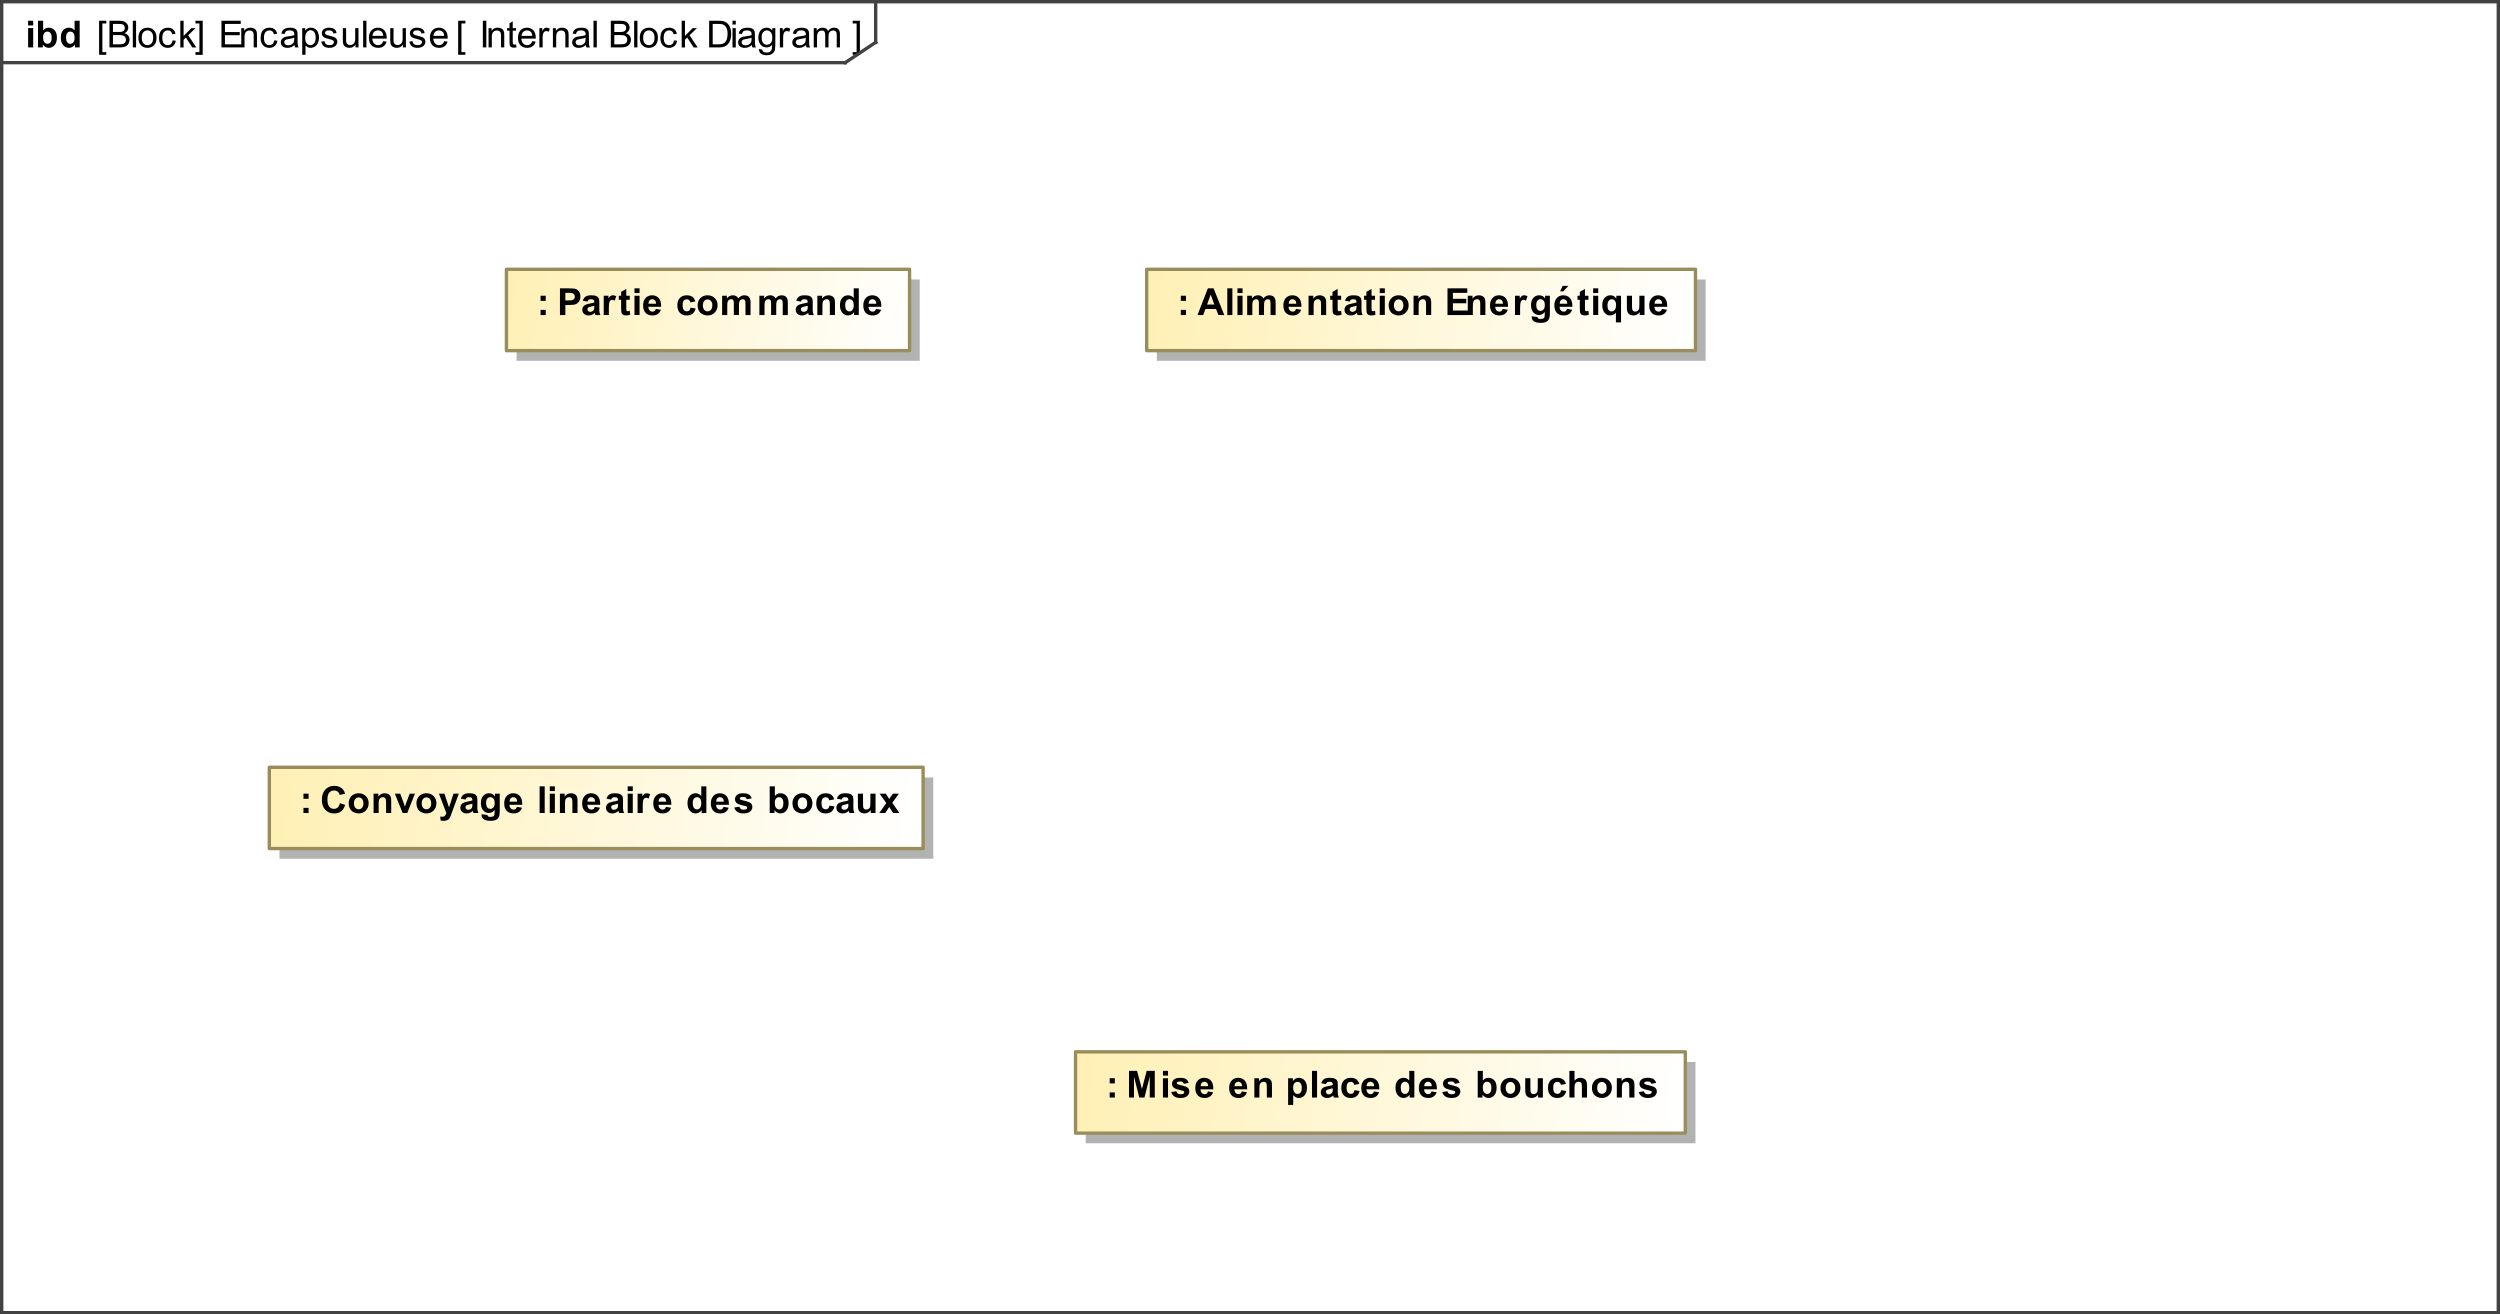 <?xml version="1.0" encoding="UTF-8" standalone="no"?>
<svg
   xmlns:dc="http://purl.org/dc/elements/1.1/"
   xmlns:cc="http://creativecommons.org/ns#"
   xmlns:rdf="http://www.w3.org/1999/02/22-rdf-syntax-ns#"
   xmlns:svg="http://www.w3.org/2000/svg"
   xmlns="http://www.w3.org/2000/svg"
   xmlns:xlink="http://www.w3.org/1999/xlink"
   xmlns:sodipodi="http://sodipodi.sourceforge.net/DTD/sodipodi-0.dtd"
   xmlns:inkscape="http://www.inkscape.org/namespaces/inkscape"
   color-rendering="auto"
   color-interpolation="auto"
   text-rendering="auto"
   width="691.875"
   stroke-miterlimit="10"
   shape-rendering="auto"
   font-weight="normal"
   viewBox="0 0 738 388"
   height="363.75"
   font-style="normal"
   font-size="12"
   image-rendering="auto"
   id="svg6684"
   version="1.1"
   inkscape:version="0.48.4 r"
   sodipodi:docname="Internal Block Diagram.svg"
   style="font-size:12px;font-style:normal;font-weight:normal;fill:#000000;fill-opacity:1;stroke:#000000;stroke-width:1;stroke-linecap:square;stroke-linejoin:miter;stroke-miterlimit:10;stroke-opacity:1;stroke-dasharray:none;stroke-dashoffset:0;font-family:Arial"
   inkscape:export-filename="D:\Documents\Corbu\Prepa\S01\TP01\Ilot_04_Capsuleuse\Ressources\Internal Block Diagram.png"
   inkscape:export-xdpi="136"
   inkscape:export-ydpi="136">
  <rect x="0" y="0" width="738" height="388" fill="#333333" stroke="none"/>
  <sodipodi:namedview
     pagecolor="#ffffff"
     bordercolor="#666666"
     borderopacity="1"
     objecttolerance="10"
     gridtolerance="10"
     guidetolerance="10"
     inkscape:pageopacity="0"
     inkscape:pageshadow="2"
     inkscape:window-width="640"
     inkscape:window-height="480"
     id="namedview6792"
     showgrid="false"
     fit-margin-top="0"
     fit-margin-left="0"
     fit-margin-right="0"
     fit-margin-bottom="0"
     inkscape:zoom="0.5904007"
     inkscape:cx="350.625"
     inkscape:cy="177.1875"
     inkscape:window-x="0"
     inkscape:window-y="0"
     inkscape:window-maximized="0"
     inkscape:current-layer="svg6684" />
  <!--Generated by the Batik Graphics2D SVG Generator
 This is MagicDraw diagram.-->
  <defs
     id="genericDefs">
    <defs
       id="defs1">
      <linearGradient
         spreadMethod="pad"
         id="linearGradient1"
         y2="255"
         y1="231"
         x2="277"
         gradientUnits="userSpaceOnUse"
         x1="84">
        <stop
           id="stop6691"
           offset="0%"
           stop-color="rgb(255,240,180)"
           stop-opacity="1" />
        <stop
           id="stop6693"
           offset="100%"
           stop-color="white"
           stop-opacity="1" />
      </linearGradient>
      <linearGradient
         spreadMethod="pad"
         id="linearGradient2"
         y2="339"
         y1="315"
         x2="502"
         gradientUnits="userSpaceOnUse"
         x1="322">
        <stop
           id="stop6696"
           offset="0%"
           stop-color="rgb(255,240,180)"
           stop-opacity="1" />
        <stop
           id="stop6698"
           offset="100%"
           stop-color="white"
           stop-opacity="1" />
      </linearGradient>
      <linearGradient
         spreadMethod="pad"
         id="linearGradient3"
         y2="108"
         y1="84"
         x2="505"
         gradientUnits="userSpaceOnUse"
         x1="343">
        <stop
           id="stop6701"
           offset="0%"
           stop-color="rgb(255,240,180)"
           stop-opacity="1" />
        <stop
           id="stop6703"
           offset="100%"
           stop-color="white"
           stop-opacity="1" />
      </linearGradient>
      <linearGradient
         spreadMethod="pad"
         id="linearGradient4"
         y2="108"
         y1="84"
         x2="273"
         gradientUnits="userSpaceOnUse"
         x1="154">
        <stop
           id="stop6706"
           offset="0%"
           stop-color="rgb(255,240,180)"
           stop-opacity="1" />
        <stop
           id="stop6708"
           offset="100%"
           stop-color="white"
           stop-opacity="1" />
      </linearGradient>
      <clipPath
         id="clipPath1"
         clipPathUnits="userSpaceOnUse">
        <path
           id="path6711"
           d="m 0,-5 757,0 0,412 L 0,407 0,-5 z"
           inkscape:connector-curvature="0" />
      </clipPath>
      <clipPath
         id="clipPath2"
         clipPathUnits="userSpaceOnUse">
        <path
           id="path6714"
           d="M -63.02,207.081 100.716,-511.501 478.044,-425.523 314.308,293.059 -63.02,207.081 z"
           inkscape:connector-curvature="0" />
      </clipPath>
    </defs>
    <linearGradient
       inkscape:collect="always"
       xlink:href="#linearGradient1"
       id="linearGradient6851"
       gradientUnits="userSpaceOnUse"
       spreadMethod="pad"
       x1="84"
       y1="231"
       x2="277"
       y2="255" />
    <linearGradient
       inkscape:collect="always"
       xlink:href="#linearGradient2"
       id="linearGradient6853"
       gradientUnits="userSpaceOnUse"
       spreadMethod="pad"
       x1="322"
       y1="315"
       x2="502"
       y2="339" />
    <linearGradient
       inkscape:collect="always"
       xlink:href="#linearGradient3"
       id="linearGradient6855"
       gradientUnits="userSpaceOnUse"
       spreadMethod="pad"
       x1="343"
       y1="84"
       x2="505"
       y2="108" />
    <linearGradient
       inkscape:collect="always"
       xlink:href="#linearGradient4"
       id="linearGradient6857"
       gradientUnits="userSpaceOnUse"
       spreadMethod="pad"
       x1="154"
       y1="84"
       x2="273"
       y2="108" />
  </defs>
  <g
     style="fill:#ffffff;stroke:#ffffff"
     id="g6716"
     transform="translate(-4.5,-4.5)">
    <rect
       style="stroke:none"
       id="rect6718"
       clip-path="url(#clipPath1)"
       y="5"
       height="387"
       width="737"
       x="5" />
  </g>
  <g
     style="fill:#424242;stroke:#424242;stroke-linecap:butt;stroke-linejoin:round"
     id="g6738"
     text-rendering="geometricPrecision"
     transform="translate(-4.5,-4.5)">
    <rect
       style="fill:none"
       id="rect6740"
       clip-path="url(#clipPath1)"
       y="5"
       height="387"
       width="737"
       x="5" />
    <path
       style="fill:#000000;stroke:none"
       inkscape:connector-curvature="0"
       id="path6742"
       clip-path="url(#clipPath1)"
       d="m 147.031,18.498 0,-7.875 1.031,0 0,7.875 -1.031,0 z m 1.688,0 0,-5.703 0.875,0 0,0.812 q 0.625,-0.938 1.812,-0.938 0.516,0 0.953,0.18 0.438,0.18 0.648,0.484 0.211,0.305 0.305,0.711 0.047,0.281 0.047,0.953 l 0,3.5 -0.969,0 0,-3.469 q 0,-0.594 -0.109,-0.883 -0.109,-0.289 -0.398,-0.469 -0.289,-0.18 -0.68,-0.18 -0.609,0 -1.062,0.391 -0.453,0.391 -0.453,1.5 l 0,3.109 -0.969,0 z m 8.125,-0.859 0.125,0.844 q -0.406,0.094 -0.719,0.094 -0.531,0 -0.82,-0.172 -0.289,-0.172 -0.406,-0.438 -0.117,-0.266 -0.117,-1.141 l 0,-3.281 -0.719,0 0,-0.75 0.719,0 0,-1.406 0.953,-0.594 0,2 0.984,0 0,0.75 -0.984,0 0,3.344 q 0,0.406 0.055,0.523 0.055,0.117 0.172,0.188 0.117,0.07 0.32,0.07 0.172,0 0.438,-0.031 z m 4.781,-0.984 1,0.125 q -0.234,0.875 -0.875,1.359 -0.641,0.484 -1.625,0.484 -1.25,0 -1.984,-0.766 -0.734,-0.766 -0.734,-2.156 0,-1.453 0.742,-2.242 0.742,-0.789 1.914,-0.789 1.156,0 1.875,0.773 0.719,0.773 0.719,2.195 0,0.078 0,0.25 l -4.25,0 q 0.047,0.938 0.523,1.438 0.476,0.5 1.195,0.5 0.531,0 0.906,-0.273 0.375,-0.273 0.594,-0.898 z m -3.172,-1.562 3.188,0 q -0.062,-0.719 -0.359,-1.078 -0.469,-0.547 -1.203,-0.547 -0.672,0 -1.125,0.445 -0.453,0.445 -0.5,1.18 z m 5.266,3.406 0,-5.703 0.859,0 0,0.859 q 0.344,-0.609 0.625,-0.797 0.281,-0.188 0.609,-0.188 0.5,0 1,0.312 l -0.328,0.891 q -0.359,-0.203 -0.719,-0.203 -0.312,0 -0.562,0.188 -0.25,0.188 -0.359,0.531 -0.156,0.516 -0.156,1.125 l 0,2.984 -0.969,0 z m 4,0 0,-5.703 0.875,0 0,0.812 q 0.625,-0.938 1.812,-0.938 0.516,0 0.953,0.18 0.438,0.18 0.648,0.484 0.211,0.305 0.305,0.711 0.047,0.281 0.047,0.953 l 0,3.5 -0.969,0 0,-3.469 q 0,-0.594 -0.109,-0.883 -0.109,-0.289 -0.398,-0.469 -0.289,-0.18 -0.68,-0.18 -0.609,0 -1.062,0.391 -0.453,0.391 -0.453,1.5 l 0,3.109 -0.969,0 z m 9.734,-0.703 q -0.547,0.453 -1.039,0.641 -0.492,0.188 -1.07,0.188 -0.938,0 -1.445,-0.461 -0.508,-0.461 -0.508,-1.164 0,-0.422 0.195,-0.766 0.195,-0.344 0.5,-0.555 0.305,-0.211 0.695,-0.32 0.281,-0.078 0.859,-0.141 1.172,-0.141 1.719,-0.344 0.016,-0.188 0.016,-0.25 0,-0.594 -0.281,-0.828 -0.359,-0.328 -1.094,-0.328 -0.688,0 -1.008,0.234 -0.32,0.234 -0.477,0.844 l -0.953,-0.125 q 0.125,-0.609 0.422,-0.984 0.297,-0.375 0.859,-0.57 0.562,-0.195 1.297,-0.195 0.734,0 1.188,0.172 0.453,0.172 0.664,0.43 0.211,0.258 0.305,0.648 0.047,0.25 0.047,0.906 l 0,1.281 q 0,1.344 0.062,1.703 0.063,0.359 0.25,0.688 l -1.016,0 q -0.156,-0.297 -0.188,-0.703 z m -0.094,-2.156 q -0.516,0.219 -1.578,0.359 -0.594,0.094 -0.836,0.195 -0.242,0.102 -0.383,0.312 -0.141,0.211 -0.141,0.461 0,0.391 0.297,0.648 0.297,0.258 0.859,0.258 0.562,0 0.992,-0.25 0.43,-0.25 0.648,-0.672 0.141,-0.328 0.141,-0.969 l 0,-0.344 z m 2.344,2.859 0,-7.875 0.969,0 0,7.875 -0.969,0 z m 5.109,0 0,-7.875 2.953,0 q 0.891,0 1.438,0.242 0.547,0.242 0.859,0.734 0.312,0.492 0.312,1.039 0,0.5 -0.273,0.945 -0.274,0.445 -0.836,0.727 0.719,0.203 1.102,0.711 0.383,0.508 0.383,1.195 0,0.547 -0.234,1.023 -0.234,0.477 -0.578,0.734 -0.344,0.258 -0.859,0.391 -0.516,0.133 -1.266,0.133 l -3,0 z m 1.031,-4.562 1.703,0 q 0.703,0 1,-0.094 0.391,-0.125 0.594,-0.399 0.203,-0.273 0.203,-0.68 0,-0.391 -0.188,-0.688 -0.187,-0.297 -0.539,-0.406 -0.352,-0.109 -1.195,-0.109 l -1.578,0 0,2.375 z m 0,3.641 1.969,0 q 0.5,0 0.703,-0.047 0.359,-0.062 0.602,-0.211 0.242,-0.148 0.398,-0.438 0.156,-0.289 0.156,-0.664 0,-0.438 -0.227,-0.766 -0.227,-0.328 -0.625,-0.461 -0.398,-0.133 -1.148,-0.133 l -1.828,0 0,2.719 z m 5.859,0.922 0,-7.875 0.969,0 0,7.875 -0.969,0 z m 1.656,-2.859 q 0,-1.578 0.891,-2.344 0.734,-0.625 1.797,-0.625 1.172,0 1.914,0.766 0.742,0.766 0.742,2.125 0,1.109 -0.328,1.742 -0.328,0.633 -0.961,0.977 -0.633,0.344 -1.367,0.344 -1.203,0 -1.945,-0.766 -0.742,-0.766 -0.742,-2.219 z m 1,0 q 0,1.109 0.476,1.649 0.477,0.539 1.211,0.539 0.719,0 1.195,-0.547 0.477,-0.547 0.477,-1.672 0,-1.047 -0.484,-1.594 -0.484,-0.547 -1.188,-0.547 -0.734,0 -1.211,0.539 -0.476,0.539 -0.476,1.633 z m 9.094,0.766 0.938,0.125 q -0.141,0.984 -0.789,1.539 -0.648,0.555 -1.57,0.555 -1.172,0 -1.883,-0.766 -0.711,-0.766 -0.711,-2.188 0,-0.922 0.305,-1.617 0.305,-0.695 0.93,-1.039 0.625,-0.344 1.359,-0.344 0.922,0 1.516,0.469 0.594,0.469 0.766,1.328 l -0.953,0.141 q -0.125,-0.562 -0.469,-0.852 -0.344,-0.289 -0.828,-0.289 -0.719,0 -1.18,0.523 -0.461,0.523 -0.461,1.648 0,1.156 0.438,1.672 0.438,0.516 1.156,0.516 0.562,0 0.945,-0.344 0.383,-0.344 0.492,-1.078 z m 2.281,2.094 0,-7.875 0.969,0 0,4.484 2.281,-2.312 1.25,0 -2.172,2.109 2.391,3.594 -1.188,0 -1.891,-2.922 -0.672,0.656 0,2.266 -0.969,0 z m 8.109,0 0,-7.875 2.719,0 q 0.922,0 1.406,0.109 0.672,0.156 1.156,0.562 0.609,0.531 0.922,1.351 0.312,0.82 0.312,1.867 0,0.906 -0.211,1.594 -0.211,0.688 -0.539,1.141 -0.328,0.453 -0.719,0.719 -0.391,0.266 -0.938,0.398 -0.547,0.133 -1.266,0.133 l -2.844,0 z m 1.047,-0.922 1.688,0 q 0.766,0 1.211,-0.148 0.445,-0.148 0.711,-0.414 0.375,-0.375 0.578,-1 0.203,-0.625 0.203,-1.516 0,-1.234 -0.406,-1.898 -0.406,-0.664 -0.984,-0.883 -0.422,-0.156 -1.344,-0.156 l -1.656,0 0,6.016 z m 5.844,-5.844 0,-1.109 0.969,0 0,1.109 -0.969,0 z m 0,6.766 0,-5.703 0.969,0 0,5.703 -0.969,0 z m 5.719,-0.703 q -0.547,0.453 -1.039,0.641 -0.492,0.188 -1.07,0.188 -0.938,0 -1.445,-0.461 -0.508,-0.461 -0.508,-1.164 0,-0.422 0.195,-0.766 0.195,-0.344 0.5,-0.555 0.305,-0.211 0.695,-0.32 0.281,-0.078 0.859,-0.141 1.172,-0.141 1.719,-0.344 0.016,-0.188 0.016,-0.25 0,-0.594 -0.281,-0.828 -0.359,-0.328 -1.094,-0.328 -0.688,0 -1.008,0.234 -0.32,0.234 -0.477,0.844 l -0.953,-0.125 q 0.125,-0.609 0.422,-0.984 0.297,-0.375 0.859,-0.57 0.562,-0.195 1.297,-0.195 0.734,0 1.188,0.172 0.453,0.172 0.664,0.43 0.211,0.258 0.305,0.648 0.047,0.25 0.047,0.906 l 0,1.281 q 0,1.344 0.062,1.703 0.063,0.359 0.25,0.688 l -1.016,0 q -0.156,-0.297 -0.188,-0.703 z m -0.094,-2.156 q -0.516,0.219 -1.578,0.359 -0.594,0.094 -0.836,0.195 -0.242,0.102 -0.383,0.312 -0.141,0.211 -0.141,0.461 0,0.391 0.297,0.648 0.297,0.258 0.859,0.258 0.562,0 0.992,-0.25 0.43,-0.25 0.648,-0.672 0.141,-0.328 0.141,-0.969 l 0,-0.344 z m 2.188,3.328 0.938,0.141 q 0.062,0.438 0.328,0.641 0.359,0.266 0.984,0.266 0.672,0 1.039,-0.266 0.367,-0.266 0.492,-0.75 0.078,-0.297 0.078,-1.25 -0.641,0.75 -1.594,0.75 -1.172,0 -1.812,-0.852 -0.641,-0.852 -0.641,-2.039 0,-0.812 0.297,-1.5 0.297,-0.688 0.852,-1.062 0.555,-0.375 1.32,-0.375 1,0 1.656,0.812 l 0,-0.688 0.891,0 0,4.922 q 0,1.344 -0.266,1.898 -0.266,0.555 -0.859,0.875 -0.594,0.32 -1.453,0.32 -1.016,0 -1.641,-0.461 -0.625,-0.461 -0.609,-1.383 z m 0.797,-3.422 q 0,1.125 0.445,1.641 0.445,0.516 1.117,0.516 0.672,0 1.125,-0.516 0.453,-0.516 0.453,-1.609 0,-1.047 -0.469,-1.578 -0.469,-0.531 -1.125,-0.531 -0.641,0 -1.094,0.523 -0.453,0.523 -0.453,1.555 z m 5.375,2.953 0,-5.703 0.859,0 0,0.859 q 0.344,-0.609 0.625,-0.797 0.281,-0.188 0.609,-0.188 0.5,0 1,0.312 l -0.328,0.891 q -0.359,-0.203 -0.719,-0.203 -0.312,0 -0.562,0.188 -0.25,0.188 -0.359,0.531 -0.156,0.516 -0.156,1.125 l 0,2.984 -0.969,0 z m 7.734,-0.703 q -0.547,0.453 -1.039,0.641 -0.492,0.188 -1.07,0.188 -0.938,0 -1.445,-0.461 -0.508,-0.461 -0.508,-1.164 0,-0.422 0.195,-0.766 0.195,-0.344 0.5,-0.555 0.305,-0.211 0.695,-0.32 0.281,-0.078 0.859,-0.141 1.172,-0.141 1.719,-0.344 0.016,-0.188 0.016,-0.25 0,-0.594 -0.281,-0.828 -0.359,-0.328 -1.094,-0.328 -0.688,0 -1.008,0.234 -0.32,0.234 -0.477,0.844 l -0.953,-0.125 q 0.125,-0.609 0.422,-0.984 0.297,-0.375 0.859,-0.57 0.562,-0.195 1.297,-0.195 0.734,0 1.188,0.172 0.453,0.172 0.664,0.43 0.211,0.258 0.305,0.648 0.047,0.25 0.047,0.906 l 0,1.281 q 0,1.344 0.062,1.703 0.063,0.359 0.25,0.688 l -1.016,0 q -0.156,-0.297 -0.188,-0.703 z m -0.094,-2.156 q -0.516,0.219 -1.578,0.359 -0.594,0.094 -0.836,0.195 -0.242,0.102 -0.383,0.312 -0.141,0.211 -0.141,0.461 0,0.391 0.297,0.648 0.297,0.258 0.859,0.258 0.562,0 0.992,-0.25 0.43,-0.25 0.648,-0.672 0.141,-0.328 0.141,-0.969 l 0,-0.344 z m 2.359,2.859 0,-5.703 0.875,0 0,0.797 q 0.266,-0.422 0.711,-0.672 0.445,-0.25 1.008,-0.25 0.641,0 1.047,0.258 0.406,0.258 0.578,0.742 0.672,-1 1.75,-1 0.859,0 1.312,0.469 0.453,0.469 0.453,1.438 l 0,3.922 -0.953,0 0,-3.594 q 0,-0.578 -0.094,-0.836 -0.094,-0.258 -0.344,-0.414 -0.25,-0.156 -0.578,-0.156 -0.609,0 -1.008,0.406 -0.399,0.406 -0.399,1.281 l 0,3.312 -0.969,0 0,-3.703 q 0,-0.641 -0.234,-0.969 -0.234,-0.328 -0.766,-0.328 -0.406,0 -0.758,0.219 -0.352,0.219 -0.508,0.633 -0.156,0.414 -0.156,1.195 l 0,2.953 -0.969,0 z" />
    <path
       style="fill:#000000;stroke:none"
       inkscape:connector-curvature="0"
       id="path6744"
       clip-path="url(#clipPath1)"
       d="m 69.875,18.498 0,-7.875 5.688,0 0,0.938 -4.656,0 0,2.406 4.359,0 0,0.922 -4.359,0 0,2.688 4.844,0 0,0.922 -5.875,0 z m 5.844,0 0,-5.703 0.875,0 0,0.812 q 0.625,-0.938 1.812,-0.938 0.516,0 0.953,0.18 0.438,0.18 0.648,0.484 0.211,0.305 0.305,0.711 0.047,0.281 0.047,0.953 l 0,3.5 -0.969,0 0,-3.469 q 0,-0.594 -0.109,-0.883 -0.109,-0.289 -0.398,-0.469 -0.289,-0.18 -0.68,-0.18 -0.609,0 -1.062,0.391 -0.453,0.391 -0.453,1.5 l 0,3.109 -0.969,0 z m 9.734,-2.094 0.938,0.125 q -0.141,0.984 -0.789,1.539 -0.648,0.555 -1.57,0.555 -1.172,0 -1.883,-0.766 -0.711,-0.766 -0.711,-2.188 0,-0.922 0.305,-1.617 0.305,-0.695 0.93,-1.039 0.625,-0.344 1.359,-0.344 0.922,0 1.516,0.469 0.594,0.469 0.766,1.328 l -0.953,0.141 q -0.125,-0.562 -0.469,-0.852 -0.344,-0.289 -0.828,-0.289 -0.719,0 -1.18,0.523 -0.461,0.523 -0.461,1.648 0,1.156 0.438,1.672 0.438,0.516 1.156,0.516 0.562,0 0.945,-0.344 0.383,-0.344 0.492,-1.078 z m 6,1.391 q -0.547,0.453 -1.039,0.641 -0.492,0.188 -1.07,0.188 -0.938,0 -1.445,-0.461 -0.508,-0.461 -0.508,-1.164 0,-0.422 0.195,-0.766 0.195,-0.344 0.5,-0.555 0.305,-0.211 0.695,-0.32 0.281,-0.078 0.859,-0.141 1.172,-0.141 1.719,-0.344 0.016,-0.188 0.016,-0.25 0,-0.594 -0.281,-0.828 Q 90.734,13.467 90,13.467 q -0.688,0 -1.008,0.234 -0.32,0.234 -0.477,0.844 l -0.953,-0.125 q 0.125,-0.609 0.422,-0.984 0.297,-0.375 0.859,-0.57 0.562,-0.195 1.297,-0.195 0.734,0 1.188,0.172 0.453,0.172 0.664,0.43 0.211,0.258 0.305,0.648 0.047,0.25 0.047,0.906 l 0,1.281 q 0,1.344 0.062,1.703 0.063,0.359 0.25,0.688 l -1.016,0 q -0.156,-0.297 -0.188,-0.703 z m -0.094,-2.156 q -0.516,0.219 -1.578,0.359 -0.594,0.094 -0.836,0.195 -0.242,0.102 -0.383,0.312 -0.141,0.211 -0.141,0.461 0,0.391 0.297,0.648 0.297,0.258 0.859,0.258 0.562,0 0.992,-0.25 0.43,-0.25 0.648,-0.672 0.141,-0.328 0.141,-0.969 l 0,-0.344 z m 2.359,5.047 0,-7.891 0.891,0 0,0.734 q 0.312,-0.422 0.703,-0.641 0.391,-0.219 0.953,-0.219 0.719,0 1.281,0.375 0.562,0.375 0.844,1.055 0.281,0.68 0.281,1.508 0,0.875 -0.312,1.57 -0.312,0.695 -0.914,1.07 -0.602,0.375 -1.258,0.375 -0.484,0 -0.867,-0.203 -0.383,-0.203 -0.633,-0.516 l 0,2.781 -0.969,0 z m 0.875,-5 q 0,1.094 0.453,1.617 0.453,0.523 1.078,0.523 0.641,0 1.102,-0.539 0.461,-0.539 0.461,-1.695 0,-1.078 -0.445,-1.625 -0.445,-0.547 -1.07,-0.547 -0.625,0 -1.102,0.578 -0.476,0.578 -0.476,1.688 z m 4.75,1.109 0.953,-0.156 q 0.078,0.578 0.445,0.883 0.367,0.305 1.023,0.305 0.672,0 0.992,-0.266 0.32,-0.266 0.32,-0.641 0,-0.328 -0.281,-0.516 -0.203,-0.125 -0.984,-0.328 -1.062,-0.266 -1.477,-0.461 -0.414,-0.195 -0.625,-0.539 Q 99.5,14.732 99.5,14.31 q 0,-0.391 0.172,-0.711 0.172,-0.32 0.484,-0.539 0.219,-0.172 0.609,-0.281 0.391,-0.109 0.828,-0.109 0.672,0 1.18,0.188 0.508,0.188 0.75,0.523 0.242,0.336 0.336,0.883 l -0.938,0.125 q -0.078,-0.438 -0.383,-0.68 -0.305,-0.242 -0.867,-0.242 -0.672,0 -0.953,0.219 -0.281,0.219 -0.281,0.516 0,0.188 0.109,0.328 0.125,0.156 0.375,0.266 0.141,0.047 0.859,0.25 1.016,0.266 1.422,0.438 0.406,0.172 0.641,0.508 0.234,0.336 0.234,0.836 0,0.484 -0.281,0.906 -0.281,0.422 -0.812,0.656 -0.531,0.234 -1.203,0.234 -1.109,0 -1.695,-0.461 -0.586,-0.461 -0.742,-1.367 z m 10.125,1.703 0,-0.844 q -0.672,0.969 -1.813,0.969 -0.5,0 -0.945,-0.195 -0.445,-0.195 -0.656,-0.484 -0.211,-0.289 -0.289,-0.711 -0.062,-0.281 -0.062,-0.906 l 0,-3.531 0.969,0 0,3.156 q 0,0.766 0.062,1.031 0.094,0.375 0.383,0.594 0.289,0.219 0.727,0.219 0.437,0 0.82,-0.227 0.383,-0.227 0.539,-0.609 0.156,-0.383 0.156,-1.101 l 0,-3.062 0.969,0 0,5.703 -0.859,0 z m 2.234,0 0,-7.875 0.969,0 0,7.875 -0.969,0 z m 5.922,-1.844 1,0.125 q -0.234,0.875 -0.875,1.359 -0.641,0.484 -1.625,0.484 -1.25,0 -1.984,-0.766 -0.734,-0.766 -0.734,-2.156 0,-1.453 0.742,-2.242 0.742,-0.789 1.914,-0.789 1.156,0 1.875,0.773 0.719,0.773 0.719,2.195 0,0.078 0,0.25 l -4.25,0 q 0.047,0.938 0.523,1.438 0.476,0.5 1.195,0.5 0.531,0 0.906,-0.273 0.375,-0.273 0.594,-0.898 z m -3.172,-1.562 3.188,0 q -0.062,-0.719 -0.359,-1.078 -0.469,-0.547 -1.203,-0.547 -0.672,0 -1.125,0.445 -0.453,0.445 -0.5,1.18 z m 9.016,3.406 0,-0.844 q -0.672,0.969 -1.813,0.969 -0.5,0 -0.945,-0.195 -0.445,-0.195 -0.656,-0.484 -0.211,-0.289 -0.289,-0.711 -0.062,-0.281 -0.062,-0.906 l 0,-3.531 0.969,0 0,3.156 q 0,0.766 0.062,1.031 0.094,0.375 0.383,0.594 0.289,0.219 0.727,0.219 0.437,0 0.82,-0.227 0.383,-0.227 0.539,-0.609 0.156,-0.383 0.156,-1.101 l 0,-3.062 0.969,0 0,5.703 -0.859,0 z m 1.875,-1.703 0.953,-0.156 q 0.078,0.578 0.445,0.883 0.367,0.305 1.023,0.305 0.672,0 0.992,-0.266 0.32,-0.266 0.32,-0.641 0,-0.328 -0.281,-0.516 -0.203,-0.125 -0.984,-0.328 -1.062,-0.266 -1.477,-0.461 -0.414,-0.195 -0.625,-0.539 -0.211,-0.344 -0.211,-0.766 0,-0.391 0.172,-0.711 0.172,-0.32 0.484,-0.539 0.219,-0.172 0.609,-0.281 0.391,-0.109 0.828,-0.109 0.672,0 1.18,0.188 0.508,0.188 0.75,0.523 0.242,0.336 0.336,0.883 l -0.938,0.125 q -0.078,-0.438 -0.383,-0.68 -0.305,-0.242 -0.867,-0.242 -0.672,0 -0.953,0.219 -0.281,0.219 -0.281,0.516 0,0.188 0.109,0.328 0.125,0.156 0.375,0.266 0.141,0.047 0.859,0.25 1.016,0.266 1.422,0.438 0.406,0.172 0.641,0.508 0.234,0.336 0.234,0.836 0,0.484 -0.281,0.906 -0.281,0.422 -0.812,0.656 -0.531,0.234 -1.203,0.234 -1.109,0 -1.695,-0.461 -0.586,-0.461 -0.742,-1.367 z m 10.281,-0.141 1,0.125 q -0.234,0.875 -0.875,1.359 -0.641,0.484 -1.625,0.484 -1.25,0 -1.984,-0.766 -0.734,-0.766 -0.734,-2.156 0,-1.453 0.742,-2.242 0.742,-0.789 1.914,-0.789 1.156,0 1.875,0.773 0.719,0.773 0.719,2.195 0,0.078 0,0.25 l -4.25,0 q 0.047,0.938 0.523,1.438 0.476,0.5 1.195,0.5 0.531,0 0.906,-0.273 0.375,-0.273 0.594,-0.898 z m -3.172,-1.562 3.188,0 q -0.062,-0.719 -0.359,-1.078 -0.469,-0.547 -1.203,-0.547 -0.672,0 -1.125,0.445 -0.453,0.445 -0.5,1.18 z" />
    <path
       style="fill:#000000;stroke:none"
       inkscape:connector-curvature="0"
       id="path6746"
       clip-path="url(#clipPath1)"
       d="m 33.75,20.685 0,-10.062 2.125,0 0,0.797 -1.156,0 0,8.469 1.156,0 0,0.797 -2.125,0 z m 3.062,-2.188 0,-7.875 2.953,0 q 0.891,0 1.438,0.242 0.547,0.242 0.859,0.734 0.312,0.492 0.312,1.039 0,0.5 -0.273,0.945 -0.274,0.445 -0.836,0.727 0.719,0.203 1.102,0.711 0.383,0.508 0.383,1.195 0,0.547 -0.234,1.023 -0.234,0.477 -0.578,0.734 -0.344,0.258 -0.859,0.391 -0.516,0.133 -1.266,0.133 l -3,0 z m 1.031,-4.562 1.703,0 q 0.703,0 1,-0.094 0.391,-0.125 0.594,-0.399 0.203,-0.273 0.203,-0.68 0,-0.391 -0.188,-0.688 -0.187,-0.297 -0.539,-0.406 -0.352,-0.109 -1.195,-0.109 l -1.578,0 0,2.375 z m 0,3.641 1.969,0 q 0.5,0 0.703,-0.047 0.359,-0.062 0.602,-0.211 0.242,-0.148 0.398,-0.438 0.156,-0.289 0.156,-0.664 0,-0.438 -0.227,-0.766 -0.227,-0.328 -0.625,-0.461 -0.398,-0.133 -1.148,-0.133 l -1.828,0 0,2.719 z m 5.859,0.922 0,-7.875 0.969,0 0,7.875 -0.969,0 z m 1.656,-2.859 q 0,-1.578 0.891,-2.344 0.734,-0.625 1.797,-0.625 1.172,0 1.914,0.766 0.742,0.766 0.742,2.125 0,1.109 -0.328,1.742 -0.328,0.633 -0.961,0.977 -0.633,0.344 -1.367,0.344 -1.203,0 -1.945,-0.766 -0.742,-0.766 -0.742,-2.219 z m 1,0 q 0,1.109 0.476,1.649 0.477,0.539 1.211,0.539 0.719,0 1.195,-0.547 0.477,-0.547 0.477,-1.672 0,-1.047 -0.484,-1.594 -0.484,-0.547 -1.188,-0.547 -0.734,0 -1.211,0.539 -0.476,0.539 -0.476,1.633 z m 9.094,0.766 0.938,0.125 q -0.141,0.984 -0.789,1.539 -0.648,0.555 -1.57,0.555 -1.172,0 -1.883,-0.766 -0.711,-0.766 -0.711,-2.188 0,-0.922 0.305,-1.617 0.305,-0.695 0.93,-1.039 0.625,-0.344 1.359,-0.344 0.922,0 1.516,0.469 0.594,0.469 0.766,1.328 l -0.953,0.141 q -0.125,-0.562 -0.469,-0.852 -0.344,-0.289 -0.828,-0.289 -0.719,0 -1.18,0.523 -0.461,0.523 -0.461,1.648 0,1.156 0.438,1.672 0.438,0.516 1.156,0.516 0.562,0 0.945,-0.344 0.383,-0.344 0.492,-1.078 z m 2.281,2.094 0,-7.875 0.969,0 0,4.484 2.281,-2.312 1.25,0 -2.172,2.109 2.391,3.594 -1.188,0 -1.891,-2.922 -0.672,0.656 0,2.266 -0.969,0 z m 6.609,2.188 -2.141,0 0,-0.797 1.172,0 0,-8.469 -1.172,0 0,-0.797 2.141,0 0,10.062 z" />
    <path
       style="fill:#000000;stroke:none"
       inkscape:connector-curvature="0"
       id="path6748"
       clip-path="url(#clipPath1)"
       d="m 12.797,12.013 0,-1.391 1.5,0 0,1.391 -1.5,0 z m 0,6.484 0,-5.703 1.5,0 0,5.703 -1.5,0 z m 2.922,0 0,-7.875 1.516,0 0,2.844 q 0.703,-0.797 1.656,-0.797 1.047,0 1.727,0.75 0.68,0.75 0.68,2.172 0,1.453 -0.695,2.242 -0.695,0.789 -1.695,0.789 -0.484,0 -0.961,-0.242 -0.476,-0.242 -0.82,-0.727 l 0,0.844 -1.406,0 z m 1.5,-2.969 q 0,0.875 0.281,1.297 0.391,0.609 1.047,0.609 0.5,0 0.852,-0.43 0.352,-0.43 0.352,-1.351 0,-0.969 -0.352,-1.399 -0.351,-0.43 -0.914,-0.43 -0.547,0 -0.906,0.422 -0.359,0.422 -0.359,1.281 z m 10.797,2.969 -1.391,0 0,-0.844 q -0.359,0.5 -0.836,0.734 -0.477,0.234 -0.945,0.234 -0.984,0 -1.688,-0.789 -0.703,-0.789 -0.703,-2.211 0,-1.453 0.68,-2.203 0.68,-0.75 1.727,-0.75 0.953,0 1.656,0.797 l 0,-2.844 1.5,0 0,7.875 z M 24,15.529 q 0,0.906 0.25,1.312 0.359,0.594 1.016,0.594 0.516,0 0.883,-0.445 0.367,-0.445 0.367,-1.32 0,-0.984 -0.351,-1.414 -0.352,-0.43 -0.914,-0.43 -0.531,0 -0.891,0.422 Q 24,14.67 24,15.529 z" />
    <path
       style="fill:#000000;stroke:none"
       inkscape:connector-curvature="0"
       id="path6750"
       clip-path="url(#clipPath1)"
       d="m 139.75,20.685 0,-10.062 2.125,0 0,0.797 -1.156,0 0,8.469 1.156,0 0,0.797 -2.125,0 z" />
    <path
       style="fill:#000000;stroke:none"
       inkscape:connector-curvature="0"
       id="path6752"
       clip-path="url(#clipPath1)"
       d="m 258.344,20.685 -2.141,0 0,-0.797 1.172,0 0,-8.469 -1.172,0 0,-0.797 2.141,0 0,10.062 z" />
    <line
       style="fill:none"
       id="line6754"
       y1="23"
       x2="254"
       clip-path="url(#clipPath1)"
       x1="5"
       y2="23" />
    <line
       style="fill:none"
       id="line6756"
       y1="5"
       x2="263"
       clip-path="url(#clipPath1)"
       x1="263"
       y2="17" />
    <line
       style="fill:none"
       id="line6758"
       y1="23"
       x2="263"
       clip-path="url(#clipPath1)"
       x1="254"
       y2="17" />
    <rect
       style="fill:#b2b2b2;stroke:none"
       id="rect6760"
       height="24"
       width="193"
       clip-path="url(#clipPath1)"
       y="234"
       x="87" />
    <rect
       style="fill:url(#linearGradient6851);stroke:none"
       id="rect6762"
       height="24"
       width="193"
       clip-path="url(#clipPath1)"
       y="231"
       x="84" />
    <rect
       style="fill:none;stroke:#998d5c"
       id="rect6764"
       height="24"
       width="193"
       clip-path="url(#clipPath1)"
       y="231"
       x="84" />
    <path
       style="fill:#000000;stroke:none"
       inkscape:connector-curvature="0"
       id="path6766"
       clip-path="url(#clipPath1)"
       d="m 94.078,240.31 0,-1.516 1.516,0 0,1.516 -1.516,0 z m 0,4.188 0,-1.516 1.516,0 0,1.516 -1.516,0 z m 10.766,-2.891 1.531,0.484 q -0.344,1.281 -1.172,1.914 -0.828,0.633 -2.094,0.633 -1.562,0 -2.578,-1.078 -1.016,-1.078 -1.016,-2.938 0,-1.953 1.016,-3.047 1.016,-1.094 2.672,-1.094 1.453,0 2.344,0.859 0.547,0.5 0.812,1.453 l -1.578,0.375 q -0.141,-0.609 -0.578,-0.969 -0.438,-0.359 -1.078,-0.359 -0.875,0 -1.422,0.633 -0.547,0.633 -0.547,2.039 0,1.484 0.539,2.125 0.539,0.641 1.399,0.641 0.641,0 1.094,-0.406 0.453,-0.406 0.656,-1.266 z m 2.594,-0.047 q 0,-0.75 0.375,-1.453 0.375,-0.703 1.055,-1.07 0.68,-0.367 1.508,-0.367 1.297,0 2.125,0.836 0.828,0.836 0.828,2.117 0,1.297 -0.836,2.148 -0.836,0.852 -2.102,0.852 -0.781,0 -1.492,-0.352 -0.711,-0.351 -1.086,-1.039 -0.375,-0.688 -0.375,-1.672 z m 1.547,0.078 q 0,0.859 0.406,1.312 0.406,0.453 1,0.453 0.578,0 0.984,-0.453 0.406,-0.453 0.406,-1.312 0,-0.844 -0.406,-1.297 -0.406,-0.453 -0.984,-0.453 -0.594,0 -1,0.453 -0.406,0.453 -0.406,1.297 z m 11,2.859 -1.516,0 0,-2.906 q 0,-0.922 -0.094,-1.195 -0.094,-0.273 -0.312,-0.422 -0.219,-0.148 -0.531,-0.148 -0.391,0 -0.703,0.211 -0.312,0.211 -0.43,0.562 -0.117,0.351 -0.117,1.32 l 0,2.578 -1.5,0 0,-5.703 1.406,0 0,0.844 q 0.734,-0.969 1.875,-0.969 0.5,0 0.914,0.18 0.414,0.18 0.625,0.453 0.211,0.273 0.297,0.633 0.086,0.359 0.086,1.016 l 0,3.547 z m 3.375,0 -2.297,-5.703 1.578,0 1.078,2.906 0.312,0.969 q 0.125,-0.359 0.156,-0.484 0.078,-0.234 0.156,-0.484 l 1.094,-2.906 1.547,0 -2.266,5.703 -1.359,0 z m 4.078,-2.938 q 0,-0.75 0.375,-1.453 0.375,-0.703 1.055,-1.07 0.68,-0.367 1.508,-0.367 1.297,0 2.125,0.836 0.828,0.836 0.828,2.117 0,1.297 -0.836,2.148 -0.836,0.852 -2.102,0.852 -0.781,0 -1.492,-0.352 -0.711,-0.351 -1.086,-1.039 -0.375,-0.688 -0.375,-1.672 z m 1.547,0.078 q 0,0.859 0.406,1.312 0.406,0.453 1,0.453 0.578,0 0.984,-0.453 0.406,-0.453 0.406,-1.312 0,-0.844 -0.406,-1.297 -0.406,-0.453 -0.984,-0.453 -0.594,0 -1,0.453 -0.406,0.453 -0.406,1.297 z m 5.094,-2.844 1.609,0 1.359,4.047 1.328,-4.047 1.562,0 -2.016,5.484 -0.359,1 q -0.188,0.5 -0.367,0.766 -0.18,0.266 -0.414,0.422 -0.234,0.156 -0.578,0.25 -0.344,0.094 -0.781,0.094 -0.422,0 -0.844,-0.094 l -0.141,-1.172 q 0.359,0.062 0.641,0.062 0.531,0 0.781,-0.305 0.25,-0.305 0.391,-0.789 l -2.172,-5.719 z m 7.844,1.734 -1.375,-0.25 q 0.234,-0.812 0.797,-1.211 0.562,-0.398 1.672,-0.398 1.016,0 1.508,0.234 0.492,0.234 0.695,0.602 0.203,0.367 0.203,1.352 l -0.016,1.766 q 0,0.75 0.07,1.109 0.07,0.359 0.273,0.766 l -1.5,0 q -0.062,-0.156 -0.141,-0.453 -0.031,-0.125 -0.047,-0.172 -0.391,0.375 -0.836,0.562 -0.445,0.188 -0.945,0.188 -0.875,0 -1.383,-0.477 -0.508,-0.476 -0.508,-1.211 0,-0.484 0.234,-0.859 0.234,-0.375 0.648,-0.578 0.414,-0.203 1.195,-0.359 1.062,-0.188 1.469,-0.359 l 0,-0.156 q 0,-0.438 -0.219,-0.617 -0.219,-0.18 -0.813,-0.18 -0.391,0 -0.617,0.156 -0.227,0.156 -0.367,0.547 z m 2.016,1.234 q -0.297,0.094 -0.922,0.227 -0.625,0.133 -0.812,0.258 -0.297,0.219 -0.297,0.531 0,0.328 0.234,0.555 0.234,0.227 0.594,0.227 0.406,0 0.781,-0.266 0.281,-0.203 0.359,-0.5 0.062,-0.188 0.062,-0.734 l 0,-0.297 z m 2.719,3.109 1.719,0.203 q 0.047,0.312 0.203,0.422 0.203,0.156 0.672,0.156 0.594,0 0.891,-0.172 0.188,-0.125 0.297,-0.375 0.062,-0.203 0.062,-0.703 l 0,-0.828 q -0.672,0.922 -1.703,0.922 -1.141,0 -1.812,-0.969 -0.531,-0.766 -0.531,-1.922 0,-1.422 0.688,-2.18 0.688,-0.758 1.719,-0.758 1.062,0 1.75,0.922 l 0,-0.797 1.406,0 0,5.125 q 0,1 -0.164,1.5 -0.164,0.5 -0.469,0.789 -0.305,0.289 -0.805,0.445 -0.5,0.156 -1.266,0.156 -1.453,0 -2.062,-0.492 -0.609,-0.492 -0.609,-1.258 0,-0.078 0.016,-0.188 z M 148,241.529 q 0,0.906 0.352,1.328 0.351,0.422 0.867,0.422 0.547,0 0.93,-0.43 0.383,-0.43 0.383,-1.289 0,-0.875 -0.367,-1.305 -0.367,-0.43 -0.914,-0.43 -0.547,0 -0.898,0.422 Q 148,240.67 148,241.529 z m 9.094,1.156 1.5,0.25 q -0.281,0.828 -0.906,1.258 -0.625,0.43 -1.578,0.43 -1.484,0 -2.203,-0.969 -0.562,-0.781 -0.562,-1.969 0,-1.422 0.742,-2.219 0.742,-0.797 1.883,-0.797 1.266,0 2,0.836 0.734,0.836 0.703,2.57 l -3.781,0 q 0.016,0.672 0.367,1.047 0.352,0.375 0.867,0.375 0.359,0 0.602,-0.195 0.242,-0.195 0.367,-0.617 z m 0.078,-1.531 q -0.016,-0.656 -0.336,-0.992 -0.32,-0.336 -0.773,-0.336 -0.5,0 -0.828,0.359 -0.312,0.359 -0.312,0.969 l 2.25,0 z m 6.625,3.344 0,-7.875 1.5,0 0,7.875 -1.5,0 z m 3,-6.484 0,-1.391 1.5,0 0,1.391 -1.5,0 z m 0,6.484 0,-5.703 1.5,0 0,5.703 -1.5,0 z m 8.188,0 -1.516,0 0,-2.906 q 0,-0.922 -0.094,-1.195 -0.094,-0.273 -0.312,-0.422 -0.219,-0.148 -0.531,-0.148 -0.391,0 -0.703,0.211 -0.312,0.211 -0.43,0.562 -0.117,0.351 -0.117,1.32 l 0,2.578 -1.5,0 0,-5.703 1.406,0 0,0.844 q 0.734,-0.969 1.875,-0.969 0.5,0 0.914,0.18 0.414,0.18 0.625,0.453 0.211,0.273 0.297,0.633 0.086,0.359 0.086,1.016 l 0,3.547 z m 5.109,-1.812 1.5,0.25 q -0.281,0.828 -0.906,1.258 -0.625,0.43 -1.578,0.43 -1.484,0 -2.203,-0.969 -0.562,-0.781 -0.562,-1.969 0,-1.422 0.742,-2.219 0.742,-0.797 1.883,-0.797 1.266,0 2,0.836 0.734,0.836 0.703,2.57 l -3.781,0 q 0.016,0.672 0.367,1.047 0.352,0.375 0.867,0.375 0.359,0 0.602,-0.195 0.242,-0.195 0.367,-0.617 z m 0.078,-1.531 q -0.016,-0.656 -0.336,-0.992 -0.32,-0.336 -0.773,-0.336 -0.5,0 -0.828,0.359 -0.312,0.359 -0.312,0.969 l 2.25,0 z m 4.75,-0.625 -1.375,-0.25 q 0.234,-0.812 0.797,-1.211 0.562,-0.398 1.672,-0.398 1.016,0 1.508,0.234 0.492,0.234 0.695,0.602 0.203,0.367 0.203,1.352 l -0.016,1.766 q 0,0.75 0.07,1.109 0.07,0.359 0.273,0.766 l -1.5,0 q -0.062,-0.156 -0.141,-0.453 -0.031,-0.125 -0.047,-0.172 -0.391,0.375 -0.836,0.562 -0.445,0.188 -0.945,0.188 -0.875,0 -1.383,-0.477 -0.508,-0.476 -0.508,-1.211 0,-0.484 0.234,-0.859 0.234,-0.375 0.648,-0.578 0.414,-0.203 1.195,-0.359 1.062,-0.188 1.469,-0.359 l 0,-0.156 q 0,-0.438 -0.219,-0.617 -0.219,-0.18 -0.813,-0.18 -0.391,0 -0.617,0.156 -0.227,0.156 -0.367,0.547 z m 2.016,1.234 q -0.297,0.094 -0.922,0.227 -0.625,0.133 -0.812,0.258 -0.297,0.219 -0.297,0.531 0,0.328 0.234,0.555 0.234,0.227 0.594,0.227 0.406,0 0.781,-0.266 0.281,-0.203 0.359,-0.5 0.062,-0.188 0.062,-0.734 l 0,-0.297 z m 2.859,-3.75 0,-1.391 1.5,0 0,1.391 -1.5,0 z m 0,6.484 0,-5.703 1.5,0 0,5.703 -1.5,0 z m 4.438,0 -1.516,0 0,-5.703 1.406,0 0,0.812 q 0.359,-0.578 0.648,-0.758 0.289,-0.18 0.648,-0.18 0.516,0 1,0.281 l -0.469,1.312 q -0.375,-0.25 -0.703,-0.25 -0.328,0 -0.547,0.18 -0.219,0.18 -0.344,0.633 -0.125,0.453 -0.125,1.906 l 0,1.766 z m 6.859,-1.812 1.5,0.25 q -0.281,0.828 -0.906,1.258 -0.625,0.43 -1.578,0.43 -1.484,0 -2.203,-0.969 -0.562,-0.781 -0.562,-1.969 0,-1.422 0.742,-2.219 0.742,-0.797 1.883,-0.797 1.266,0 2,0.836 0.734,0.836 0.703,2.57 l -3.781,0 q 0.016,0.672 0.367,1.047 0.352,0.375 0.867,0.375 0.359,0 0.602,-0.195 0.242,-0.195 0.367,-0.617 z m 0.078,-1.531 q -0.016,-0.656 -0.336,-0.992 -0.32,-0.336 -0.773,-0.336 -0.5,0 -0.828,0.359 -0.312,0.359 -0.312,0.969 l 2.25,0 z m 11.844,3.344 -1.391,0 0,-0.844 q -0.359,0.5 -0.836,0.734 -0.477,0.234 -0.945,0.234 -0.984,0 -1.688,-0.789 -0.703,-0.789 -0.703,-2.211 0,-1.453 0.68,-2.203 0.68,-0.75 1.727,-0.75 0.953,0 1.656,0.797 l 0,-2.844 1.5,0 0,7.875 z M 209,241.529 q 0,0.906 0.25,1.312 0.359,0.594 1.016,0.594 0.516,0 0.883,-0.445 0.367,-0.445 0.367,-1.32 0,-0.984 -0.351,-1.414 -0.352,-0.43 -0.914,-0.43 -0.531,0 -0.891,0.422 Q 209,240.67 209,241.529 z m 9.094,1.156 1.5,0.25 q -0.281,0.828 -0.906,1.258 -0.625,0.43 -1.578,0.43 -1.484,0 -2.203,-0.969 -0.562,-0.781 -0.562,-1.969 0,-1.422 0.742,-2.219 0.742,-0.797 1.883,-0.797 1.266,0 2,0.836 0.734,0.836 0.703,2.57 l -3.781,0 q 0.016,0.672 0.367,1.047 0.352,0.375 0.867,0.375 0.359,0 0.602,-0.195 0.242,-0.195 0.367,-0.617 z m 0.078,-1.531 q -0.016,-0.656 -0.336,-0.992 -0.32,-0.336 -0.773,-0.336 -0.5,0 -0.828,0.359 -0.312,0.359 -0.312,0.969 l 2.25,0 z m 3.094,1.719 1.5,-0.234 q 0.109,0.438 0.399,0.664 0.289,0.227 0.82,0.227 0.594,0 0.891,-0.203 0.203,-0.156 0.203,-0.406 0,-0.172 -0.109,-0.281 -0.125,-0.109 -0.516,-0.203 -1.812,-0.406 -2.312,-0.734 -0.672,-0.469 -0.672,-1.281 0,-0.75 0.586,-1.25 0.586,-0.5 1.82,-0.5 1.172,0 1.734,0.375 0.562,0.375 0.781,1.125 l -1.422,0.266 q -0.094,-0.328 -0.344,-0.508 -0.25,-0.18 -0.734,-0.18 -0.594,0 -0.844,0.172 -0.172,0.109 -0.172,0.297 0,0.172 0.141,0.281 0.203,0.156 1.414,0.43 1.211,0.273 1.68,0.664 0.484,0.406 0.484,1.125 0,0.781 -0.656,1.344 -0.656,0.562 -1.953,0.562 -1.156,0 -1.836,-0.469 -0.68,-0.469 -0.883,-1.281 z m 10.453,1.625 0,-7.875 1.516,0 0,2.844 q 0.703,-0.797 1.656,-0.797 1.047,0 1.727,0.75 0.68,0.75 0.68,2.172 0,1.453 -0.695,2.242 -0.695,0.789 -1.695,0.789 -0.484,0 -0.961,-0.242 -0.476,-0.242 -0.82,-0.727 l 0,0.844 -1.406,0 z m 1.5,-2.969 q 0,0.875 0.281,1.297 0.391,0.609 1.047,0.609 0.5,0 0.852,-0.43 0.352,-0.43 0.352,-1.351 0,-0.969 -0.352,-1.399 -0.351,-0.43 -0.914,-0.43 -0.547,0 -0.906,0.422 -0.359,0.422 -0.359,1.281 z m 5.219,0.031 q 0,-0.75 0.375,-1.453 0.375,-0.703 1.055,-1.07 0.68,-0.367 1.508,-0.367 1.297,0 2.125,0.836 0.828,0.836 0.828,2.117 0,1.297 -0.836,2.148 -0.836,0.852 -2.102,0.852 -0.781,0 -1.492,-0.352 -0.711,-0.351 -1.086,-1.039 -0.375,-0.688 -0.375,-1.672 z m 1.547,0.078 q 0,0.859 0.406,1.312 0.406,0.453 1,0.453 0.578,0 0.984,-0.453 0.406,-0.453 0.406,-1.312 0,-0.844 -0.406,-1.297 -0.406,-0.453 -0.984,-0.453 -0.594,0 -1,0.453 -0.406,0.453 -0.406,1.297 z m 10.781,-1.156 -1.484,0.266 q -0.078,-0.438 -0.344,-0.664 -0.266,-0.227 -0.688,-0.227 -0.562,0 -0.898,0.383 -0.336,0.383 -0.336,1.305 0,1.016 0.336,1.438 0.336,0.422 0.914,0.422 0.438,0 0.711,-0.25 0.273,-0.25 0.383,-0.844 l 1.484,0.25 q -0.234,1.031 -0.891,1.547 -0.656,0.516 -1.75,0.516 -1.266,0 -2.008,-0.789 -0.742,-0.789 -0.742,-2.18 0,-1.422 0.75,-2.203 0.75,-0.781 2.016,-0.781 1.047,0 1.664,0.445 0.617,0.445 0.883,1.367 z m 2.156,0.047 -1.375,-0.25 q 0.234,-0.812 0.797,-1.211 0.562,-0.398 1.672,-0.398 1.016,0 1.508,0.234 0.492,0.234 0.695,0.602 0.203,0.367 0.203,1.352 l -0.016,1.766 q 0,0.75 0.07,1.109 0.07,0.359 0.273,0.766 l -1.5,0 q -0.062,-0.156 -0.141,-0.453 -0.031,-0.125 -0.047,-0.172 -0.391,0.375 -0.836,0.562 -0.445,0.188 -0.945,0.188 -0.875,0 -1.383,-0.477 -0.508,-0.476 -0.508,-1.211 0,-0.484 0.234,-0.859 0.234,-0.375 0.648,-0.578 0.414,-0.203 1.195,-0.359 1.062,-0.188 1.469,-0.359 l 0,-0.156 q 0,-0.438 -0.219,-0.617 -0.219,-0.18 -0.813,-0.18 -0.391,0 -0.617,0.156 -0.227,0.156 -0.367,0.547 z m 2.016,1.234 q -0.297,0.094 -0.922,0.227 -0.625,0.133 -0.812,0.258 -0.297,0.219 -0.297,0.531 0,0.328 0.234,0.555 0.234,0.227 0.594,0.227 0.406,0 0.781,-0.266 0.281,-0.203 0.359,-0.5 0.062,-0.188 0.062,-0.734 l 0,-0.297 z m 6.609,2.734 0,-0.859 q -0.312,0.469 -0.82,0.727 -0.508,0.258 -1.07,0.258 -0.578,0 -1.031,-0.25 -0.453,-0.25 -0.664,-0.711 -0.211,-0.461 -0.211,-1.258 l 0,-3.609 1.516,0 0,2.625 q 0,1.203 0.086,1.469 0.086,0.266 0.305,0.43 0.219,0.164 0.563,0.164 0.375,0 0.687,-0.211 0.313,-0.211 0.422,-0.531 0.109,-0.32 0.109,-1.539 l 0,-2.406 1.516,0 0,5.703 -1.406,0 z m 2.516,0 2.062,-2.938 -1.969,-2.766 1.844,0 1,1.562 1.062,-1.562 1.781,0 -1.938,2.703 2.109,3 -1.859,0 -1.156,-1.766 -1.172,1.766 -1.766,0 z" />
    <rect
       style="fill:#b2b2b2;stroke:none"
       id="rect6768"
       height="24"
       width="180"
       clip-path="url(#clipPath1)"
       y="318"
       x="325" />
    <rect
       style="fill:url(#linearGradient6853);stroke:none"
       id="rect6770"
       height="24"
       width="180"
       clip-path="url(#clipPath1)"
       y="315"
       x="322" />
    <rect
       style="fill:none;stroke:#998d5c"
       id="rect6772"
       height="24"
       width="180"
       clip-path="url(#clipPath1)"
       y="315"
       x="322" />
    <path
       style="fill:#000000;stroke:none"
       inkscape:connector-curvature="0"
       id="path6774"
       clip-path="url(#clipPath1)"
       d="m 332.078,324.31 0,-1.516 1.516,0 0,1.516 -1.516,0 z m 0,4.188 0,-1.516 1.516,0 0,1.516 -1.516,0 z m 5.703,0 0,-7.875 2.375,0 1.438,5.375 1.406,-5.375 2.391,0 0,7.875 -1.484,0 0,-6.203 -1.562,6.203 -1.531,0 -1.562,-6.203 0,6.203 -1.469,0 z m 10.016,-6.484 0,-1.391 1.5,0 0,1.391 -1.5,0 z m 0,6.484 0,-5.703 1.5,0 0,5.703 -1.5,0 z m 2.469,-1.625 1.5,-0.234 q 0.109,0.438 0.399,0.664 0.289,0.227 0.82,0.227 0.594,0 0.891,-0.203 0.203,-0.156 0.203,-0.406 0,-0.172 -0.109,-0.281 -0.125,-0.109 -0.516,-0.203 -1.812,-0.406 -2.312,-0.734 -0.672,-0.469 -0.672,-1.281 0,-0.75 0.586,-1.25 0.586,-0.5 1.82,-0.5 1.172,0 1.734,0.375 0.562,0.375 0.781,1.125 l -1.422,0.266 q -0.094,-0.328 -0.344,-0.508 -0.25,-0.18 -0.734,-0.18 -0.594,0 -0.844,0.172 -0.172,0.109 -0.172,0.297 0,0.172 0.141,0.281 0.203,0.156 1.414,0.43 1.211,0.273 1.68,0.664 0.484,0.406 0.484,1.125 0,0.781 -0.656,1.344 -0.656,0.562 -1.953,0.562 -1.156,0 -1.836,-0.469 -0.68,-0.469 -0.883,-1.281 z m 10.828,-0.188 1.5,0.25 q -0.281,0.828 -0.906,1.258 -0.625,0.43 -1.578,0.43 -1.484,0 -2.203,-0.969 -0.562,-0.781 -0.562,-1.969 0,-1.422 0.742,-2.219 0.742,-0.797 1.883,-0.797 1.266,0 2,0.836 0.734,0.836 0.703,2.57 l -3.781,0 q 0.016,0.672 0.367,1.047 0.352,0.375 0.867,0.375 0.359,0 0.602,-0.195 0.242,-0.195 0.367,-0.617 z m 0.078,-1.531 q -0.016,-0.656 -0.336,-0.992 -0.32,-0.336 -0.773,-0.336 -0.5,0 -0.828,0.359 -0.312,0.359 -0.312,0.969 l 2.25,0 z m 9.922,1.531 1.5,0.25 q -0.281,0.828 -0.906,1.258 -0.625,0.43 -1.578,0.43 -1.484,0 -2.203,-0.969 -0.562,-0.781 -0.562,-1.969 0,-1.422 0.742,-2.219 0.742,-0.797 1.883,-0.797 1.266,0 2,0.836 0.734,0.836 0.703,2.57 l -3.781,0 q 0.016,0.672 0.367,1.047 0.352,0.375 0.867,0.375 0.359,0 0.602,-0.195 0.242,-0.195 0.367,-0.617 z m 0.078,-1.531 q -0.016,-0.656 -0.336,-0.992 -0.32,-0.336 -0.773,-0.336 -0.5,0 -0.828,0.359 -0.312,0.359 -0.312,0.969 l 2.25,0 z m 8.812,3.344 -1.516,0 0,-2.906 q 0,-0.922 -0.094,-1.195 -0.094,-0.273 -0.312,-0.422 -0.219,-0.148 -0.531,-0.148 -0.391,0 -0.703,0.211 -0.312,0.211 -0.43,0.562 -0.117,0.351 -0.117,1.32 l 0,2.578 -1.5,0 0,-5.703 1.406,0 0,0.844 q 0.734,-0.969 1.875,-0.969 0.5,0 0.914,0.18 0.414,0.18 0.625,0.453 0.211,0.273 0.297,0.633 0.086,0.359 0.086,1.016 l 0,3.547 z m 4.766,-5.703 1.406,0 0,0.844 q 0.266,-0.438 0.734,-0.703 0.469,-0.266 1.047,-0.266 0.984,0 1.68,0.773 0.695,0.773 0.695,2.164 0,1.438 -0.695,2.227 -0.695,0.789 -1.695,0.789 -0.469,0 -0.852,-0.188 -0.383,-0.188 -0.82,-0.641 l 0,2.875 -1.5,0 0,-7.875 z m 1.484,2.75 q 0,0.969 0.383,1.43 0.383,0.461 0.93,0.461 0.531,0 0.883,-0.422 0.351,-0.422 0.351,-1.391 0,-0.891 -0.359,-1.328 -0.359,-0.438 -0.891,-0.438 -0.562,0 -0.93,0.43 -0.367,0.43 -0.367,1.258 z m 5.562,2.953 0,-7.875 1.5,0 0,7.875 -1.5,0 z m 4.125,-3.969 -1.375,-0.25 q 0.234,-0.812 0.797,-1.211 0.562,-0.398 1.672,-0.398 1.016,0 1.508,0.234 0.492,0.234 0.695,0.602 0.203,0.367 0.203,1.352 l -0.016,1.766 q 0,0.75 0.07,1.109 0.07,0.359 0.273,0.766 l -1.5,0 q -0.062,-0.156 -0.141,-0.453 -0.031,-0.125 -0.047,-0.172 -0.391,0.375 -0.836,0.562 -0.445,0.188 -0.945,0.188 -0.875,0 -1.383,-0.477 -0.508,-0.476 -0.508,-1.211 0,-0.484 0.234,-0.859 0.234,-0.375 0.648,-0.578 0.414,-0.203 1.195,-0.359 1.062,-0.188 1.469,-0.359 l 0,-0.156 q 0,-0.438 -0.219,-0.617 -0.219,-0.18 -0.813,-0.18 -0.391,0 -0.617,0.156 -0.227,0.156 -0.367,0.547 z m 2.016,1.234 q -0.297,0.094 -0.922,0.227 -0.625,0.133 -0.812,0.258 -0.297,0.219 -0.297,0.531 0,0.328 0.234,0.555 0.234,0.227 0.594,0.227 0.406,0 0.781,-0.266 0.281,-0.203 0.359,-0.5 0.062,-0.188 0.062,-0.734 l 0,-0.297 z m 7.828,-1.281 -1.484,0.266 q -0.078,-0.438 -0.344,-0.664 -0.266,-0.227 -0.688,-0.227 -0.562,0 -0.898,0.383 -0.336,0.383 -0.336,1.305 0,1.016 0.336,1.438 0.336,0.422 0.914,0.422 0.438,0 0.711,-0.25 0.273,-0.25 0.383,-0.844 l 1.484,0.25 q -0.234,1.031 -0.891,1.547 -0.656,0.516 -1.75,0.516 -1.266,0 -2.008,-0.789 -0.742,-0.789 -0.742,-2.18 0,-1.422 0.75,-2.203 0.75,-0.781 2.016,-0.781 1.047,0 1.664,0.445 0.617,0.445 0.883,1.367 z m 4.328,2.203 1.5,0.25 q -0.281,0.828 -0.906,1.258 -0.625,0.43 -1.578,0.43 -1.484,0 -2.203,-0.969 -0.562,-0.781 -0.562,-1.969 0,-1.422 0.742,-2.219 0.742,-0.797 1.883,-0.797 1.266,0 2,0.836 0.734,0.836 0.703,2.57 l -3.781,0 q 0.016,0.672 0.367,1.047 0.352,0.375 0.867,0.375 0.359,0 0.602,-0.195 0.242,-0.195 0.367,-0.617 z m 0.078,-1.531 q -0.016,-0.656 -0.336,-0.992 -0.32,-0.336 -0.773,-0.336 -0.5,0 -0.828,0.359 -0.312,0.359 -0.312,0.969 l 2.25,0 z m 11.844,3.344 -1.391,0 0,-0.844 q -0.359,0.5 -0.836,0.734 -0.477,0.234 -0.945,0.234 -0.984,0 -1.688,-0.789 -0.703,-0.789 -0.703,-2.211 0,-1.453 0.68,-2.203 0.68,-0.75 1.727,-0.75 0.953,0 1.656,0.797 l 0,-2.844 1.5,0 0,7.875 z M 418,325.529 q 0,0.906 0.25,1.312 0.359,0.594 1.016,0.594 0.516,0 0.883,-0.445 0.367,-0.445 0.367,-1.32 0,-0.984 -0.351,-1.414 -0.352,-0.43 -0.914,-0.43 -0.531,0 -0.891,0.422 Q 418,324.67 418,325.529 z m 9.094,1.156 1.5,0.25 q -0.281,0.828 -0.906,1.258 -0.625,0.43 -1.578,0.43 -1.484,0 -2.203,-0.969 -0.562,-0.781 -0.562,-1.969 0,-1.422 0.742,-2.219 0.742,-0.797 1.883,-0.797 1.266,0 2,0.836 0.734,0.836 0.703,2.57 l -3.781,0 q 0.016,0.672 0.367,1.047 0.352,0.375 0.867,0.375 0.359,0 0.602,-0.195 0.242,-0.195 0.367,-0.617 z m 0.078,-1.531 q -0.016,-0.656 -0.336,-0.992 -0.32,-0.336 -0.773,-0.336 -0.5,0 -0.828,0.359 -0.312,0.359 -0.312,0.969 l 2.25,0 z m 3.094,1.719 1.5,-0.234 q 0.109,0.438 0.399,0.664 0.289,0.227 0.82,0.227 0.594,0 0.891,-0.203 0.203,-0.156 0.203,-0.406 0,-0.172 -0.109,-0.281 -0.125,-0.109 -0.516,-0.203 -1.812,-0.406 -2.312,-0.734 -0.672,-0.469 -0.672,-1.281 0,-0.75 0.586,-1.25 0.586,-0.5 1.82,-0.5 1.172,0 1.734,0.375 0.562,0.375 0.781,1.125 l -1.422,0.266 q -0.094,-0.328 -0.344,-0.508 -0.25,-0.18 -0.734,-0.18 -0.594,0 -0.844,0.172 -0.172,0.109 -0.172,0.297 0,0.172 0.141,0.281 0.203,0.156 1.414,0.43 1.211,0.273 1.68,0.664 0.484,0.406 0.484,1.125 0,0.781 -0.656,1.344 -0.656,0.562 -1.953,0.562 -1.156,0 -1.836,-0.469 -0.68,-0.469 -0.883,-1.281 z m 10.453,1.625 0,-7.875 1.516,0 0,2.844 q 0.703,-0.797 1.656,-0.797 1.047,0 1.727,0.75 0.68,0.75 0.68,2.172 0,1.453 -0.695,2.242 -0.695,0.789 -1.695,0.789 -0.484,0 -0.961,-0.242 -0.476,-0.242 -0.82,-0.727 l 0,0.844 -1.406,0 z m 1.5,-2.969 q 0,0.875 0.281,1.297 0.391,0.609 1.047,0.609 0.5,0 0.852,-0.43 0.352,-0.43 0.352,-1.351 0,-0.969 -0.352,-1.399 -0.351,-0.43 -0.914,-0.43 -0.547,0 -0.906,0.422 -0.359,0.422 -0.359,1.281 z m 5.219,0.031 q 0,-0.75 0.375,-1.453 0.375,-0.703 1.055,-1.07 0.68,-0.367 1.508,-0.367 1.297,0 2.125,0.836 0.828,0.836 0.828,2.117 0,1.297 -0.836,2.148 -0.836,0.852 -2.102,0.852 -0.781,0 -1.492,-0.352 -0.711,-0.351 -1.086,-1.039 -0.375,-0.688 -0.375,-1.672 z m 1.547,0.078 q 0,0.859 0.406,1.312 0.406,0.453 1,0.453 0.578,0 0.984,-0.453 0.406,-0.453 0.406,-1.312 0,-0.844 -0.406,-1.297 -0.406,-0.453 -0.984,-0.453 -0.594,0 -1,0.453 -0.406,0.453 -0.406,1.297 z m 9.562,2.859 0,-0.859 q -0.312,0.469 -0.82,0.727 -0.508,0.258 -1.07,0.258 -0.578,0 -1.031,-0.25 -0.453,-0.25 -0.664,-0.711 -0.211,-0.461 -0.211,-1.258 l 0,-3.609 1.516,0 0,2.625 q 0,1.203 0.086,1.469 0.086,0.266 0.305,0.43 0.219,0.164 0.563,0.164 0.375,0 0.687,-0.211 0.313,-0.211 0.422,-0.531 0.109,-0.32 0.109,-1.539 l 0,-2.406 1.516,0 0,5.703 -1.406,0 z m 8.219,-4.016 -1.484,0.266 q -0.078,-0.438 -0.344,-0.664 -0.266,-0.227 -0.688,-0.227 -0.562,0 -0.898,0.383 -0.336,0.383 -0.336,1.305 0,1.016 0.336,1.438 0.336,0.422 0.914,0.422 0.438,0 0.711,-0.25 0.273,-0.25 0.383,-0.844 l 1.484,0.25 q -0.234,1.031 -0.891,1.547 -0.656,0.516 -1.75,0.516 -1.266,0 -2.008,-0.789 -0.742,-0.789 -0.742,-2.18 0,-1.422 0.75,-2.203 0.75,-0.781 2.016,-0.781 1.047,0 1.664,0.445 0.617,0.445 0.883,1.367 z m 2.531,-3.859 0,2.891 q 0.734,-0.844 1.75,-0.844 0.516,0 0.93,0.188 0.414,0.188 0.633,0.492 0.219,0.305 0.297,0.672 0.078,0.367 0.078,1.133 l 0,3.344 -1.516,0 0,-3.016 q 0,-0.891 -0.086,-1.133 -0.086,-0.242 -0.305,-0.383 -0.219,-0.141 -0.547,-0.141 -0.375,0 -0.672,0.18 -0.297,0.18 -0.43,0.547 -0.133,0.367 -0.133,1.086 l 0,2.859 -1.516,0 0,-7.875 1.516,0 z m 5.141,4.938 q 0,-0.75 0.375,-1.453 0.375,-0.703 1.055,-1.07 0.68,-0.367 1.508,-0.367 1.297,0 2.125,0.836 0.828,0.836 0.828,2.117 0,1.297 -0.836,2.148 -0.836,0.852 -2.102,0.852 -0.781,0 -1.492,-0.352 -0.711,-0.351 -1.086,-1.039 -0.375,-0.688 -0.375,-1.672 z m 1.547,0.078 q 0,0.859 0.406,1.312 0.406,0.453 1,0.453 0.578,0 0.984,-0.453 0.406,-0.453 0.406,-1.312 0,-0.844 -0.406,-1.297 -0.406,-0.453 -0.984,-0.453 -0.594,0 -1,0.453 -0.406,0.453 -0.406,1.297 z m 11,2.859 -1.516,0 0,-2.906 q 0,-0.922 -0.094,-1.195 -0.094,-0.273 -0.312,-0.422 -0.219,-0.148 -0.531,-0.148 -0.391,0 -0.703,0.211 -0.312,0.211 -0.43,0.562 -0.117,0.351 -0.117,1.32 l 0,2.578 -1.5,0 0,-5.703 1.406,0 0,0.844 q 0.734,-0.969 1.875,-0.969 0.5,0 0.914,0.18 0.414,0.18 0.625,0.453 0.211,0.273 0.297,0.633 0.086,0.359 0.086,1.016 l 0,3.547 z m 1.281,-1.625 1.5,-0.234 q 0.109,0.438 0.399,0.664 0.289,0.227 0.82,0.227 0.594,0 0.891,-0.203 0.203,-0.156 0.203,-0.406 0,-0.172 -0.109,-0.281 -0.125,-0.109 -0.516,-0.203 -1.812,-0.406 -2.312,-0.734 -0.672,-0.469 -0.672,-1.281 0,-0.75 0.586,-1.25 0.586,-0.5 1.82,-0.5 1.172,0 1.734,0.375 0.562,0.375 0.781,1.125 l -1.422,0.266 q -0.094,-0.328 -0.344,-0.508 -0.25,-0.18 -0.734,-0.18 -0.594,0 -0.844,0.172 -0.172,0.109 -0.172,0.297 0,0.172 0.141,0.281 0.203,0.156 1.414,0.43 1.211,0.273 1.68,0.664 0.484,0.406 0.484,1.125 0,0.781 -0.656,1.344 -0.656,0.562 -1.953,0.562 -1.156,0 -1.836,-0.469 -0.68,-0.469 -0.883,-1.281 z" />
    <rect
       style="fill:#b2b2b2;stroke:none"
       id="rect6776"
       height="24"
       width="162"
       clip-path="url(#clipPath1)"
       y="87"
       x="346" />
    <rect
       style="fill:url(#linearGradient6855);stroke:none"
       id="rect6778"
       height="24"
       width="162"
       clip-path="url(#clipPath1)"
       y="84"
       x="343" />
    <rect
       style="fill:none;stroke:#998d5c"
       id="rect6780"
       height="24"
       width="162"
       clip-path="url(#clipPath1)"
       y="84"
       x="343" />
    <path
       style="fill:#000000;stroke:none"
       inkscape:connector-curvature="0"
       id="path6782"
       clip-path="url(#clipPath1)"
       d="m 353.078,93.31 0,-1.516 1.516,0 0,1.516 -1.516,0 z m 0,4.188 0,-1.516 1.516,0 0,1.516 -1.516,0 z m 12.828,0 -1.734,0 -0.688,-1.781 -3.141,0 -0.656,1.781 -1.688,0 3.062,-7.875 1.688,0 3.156,7.875 z m -2.937,-3.109 -1.078,-2.922 -1.062,2.922 2.141,0 z m 3.828,3.109 0,-7.875 1.5,0 0,7.875 -1.5,0 z m 3,-6.484 0,-1.391 1.5,0 0,1.391 -1.5,0 z m 0,6.484 0,-5.703 1.5,0 0,5.703 -1.5,0 z m 2.875,-5.703 1.391,0 0,0.781 q 0.75,-0.906 1.781,-0.906 0.547,0 0.953,0.227 0.406,0.227 0.656,0.68 0.375,-0.453 0.812,-0.68 0.438,-0.227 0.938,-0.227 0.625,0 1.062,0.25 0.438,0.25 0.641,0.75 0.156,0.359 0.156,1.188 l 0,3.641 -1.5,0 0,-3.266 q 0,-0.844 -0.156,-1.094 -0.219,-0.312 -0.656,-0.312 -0.312,0 -0.594,0.188 -0.281,0.188 -0.398,0.562 -0.117,0.375 -0.117,1.188 l 0,2.734 -1.516,0 0,-3.125 q 0,-0.828 -0.078,-1.07 -0.078,-0.242 -0.25,-0.359 -0.172,-0.117 -0.469,-0.117 -0.344,0 -0.625,0.188 -0.281,0.188 -0.398,0.539 -0.117,0.352 -0.117,1.18 l 0,2.766 -1.516,0 0,-5.703 z m 14.422,3.891 1.5,0.25 q -0.281,0.828 -0.906,1.258 -0.625,0.43 -1.578,0.43 -1.484,0 -2.203,-0.969 -0.562,-0.781 -0.562,-1.969 0,-1.422 0.742,-2.219 0.742,-0.797 1.883,-0.797 1.266,0 2,0.836 0.734,0.836 0.703,2.57 l -3.781,0 q 0.016,0.672 0.367,1.047 0.352,0.375 0.867,0.375 0.359,0 0.602,-0.195 0.242,-0.195 0.367,-0.617 z m 0.078,-1.531 q -0.016,-0.656 -0.336,-0.992 -0.32,-0.336 -0.773,-0.336 -0.5,0 -0.828,0.359 -0.312,0.359 -0.312,0.969 l 2.25,0 z m 8.812,3.344 -1.516,0 0,-2.906 q 0,-0.922 -0.094,-1.195 -0.094,-0.273 -0.312,-0.422 -0.219,-0.148 -0.531,-0.148 -0.391,0 -0.703,0.211 -0.312,0.211 -0.43,0.562 -0.117,0.351 -0.117,1.32 l 0,2.578 -1.5,0 0,-5.703 1.406,0 0,0.844 q 0.734,-0.969 1.875,-0.969 0.5,0 0.914,0.18 0.414,0.18 0.625,0.453 0.211,0.273 0.297,0.633 0.086,0.359 0.086,1.016 l 0,3.547 z m 4.422,-5.703 0,1.203 -1.031,0 0,2.297 q 0,0.703 0.031,0.82 0.031,0.117 0.133,0.188 0.102,0.07 0.258,0.07 0.203,0 0.609,-0.141 l 0.125,1.172 q -0.531,0.219 -1.187,0.219 -0.422,0 -0.75,-0.133 -0.328,-0.133 -0.477,-0.352 -0.148,-0.219 -0.211,-0.594 -0.047,-0.266 -0.047,-1.062 l 0,-2.484 -0.688,0 0,-1.203 0.688,0 0,-1.141 1.516,-0.875 0,2.016 1.031,0 z m 2.516,1.734 -1.375,-0.25 q 0.234,-0.812 0.797,-1.211 0.562,-0.398 1.672,-0.398 1.016,0 1.508,0.234 0.492,0.234 0.695,0.602 0.203,0.367 0.203,1.352 l -0.016,1.766 q 0,0.75 0.07,1.109 0.07,0.359 0.273,0.766 l -1.5,0 q -0.062,-0.156 -0.141,-0.453 -0.031,-0.125 -0.047,-0.172 -0.391,0.375 -0.836,0.562 -0.445,0.188 -0.945,0.188 -0.875,0 -1.383,-0.477 -0.508,-0.476 -0.508,-1.211 0,-0.484 0.234,-0.859 0.234,-0.375 0.648,-0.578 0.414,-0.203 1.195,-0.359 1.062,-0.188 1.469,-0.359 l 0,-0.156 q 0,-0.438 -0.219,-0.617 -0.219,-0.18 -0.813,-0.18 -0.391,0 -0.617,0.156 -0.227,0.156 -0.367,0.547 z m 2.016,1.234 q -0.297,0.094 -0.922,0.227 -0.625,0.133 -0.812,0.258 -0.297,0.219 -0.297,0.531 0,0.328 0.234,0.555 0.234,0.227 0.594,0.227 0.406,0 0.781,-0.266 0.281,-0.203 0.359,-0.5 0.062,-0.188 0.062,-0.734 l 0,-0.297 z m 5.469,-2.969 0,1.203 -1.031,0 0,2.297 q 0,0.703 0.031,0.82 0.031,0.117 0.133,0.188 0.102,0.07 0.258,0.07 0.203,0 0.609,-0.141 l 0.125,1.172 q -0.531,0.219 -1.187,0.219 -0.422,0 -0.75,-0.133 -0.328,-0.133 -0.477,-0.352 -0.148,-0.219 -0.211,-0.594 -0.047,-0.266 -0.047,-1.062 l 0,-2.484 -0.688,0 0,-1.203 0.688,0 0,-1.141 1.516,-0.875 0,2.016 1.031,0 z m 1.391,-0.781 0,-1.391 1.5,0 0,1.391 -1.5,0 z m 0,6.484 0,-5.703 1.5,0 0,5.703 -1.5,0 z m 2.641,-2.938 q 0,-0.75 0.375,-1.453 0.375,-0.703 1.055,-1.07 0.68,-0.367 1.508,-0.367 1.297,0 2.125,0.836 0.828,0.836 0.828,2.117 0,1.297 -0.836,2.148 -0.836,0.852 -2.102,0.852 -0.781,0 -1.492,-0.352 -0.711,-0.351 -1.086,-1.039 -0.375,-0.688 -0.375,-1.672 z m 1.547,0.078 q 0,0.859 0.406,1.312 0.406,0.453 1,0.453 0.578,0 0.984,-0.453 0.406,-0.453 0.406,-1.312 0,-0.844 -0.406,-1.297 -0.406,-0.453 -0.984,-0.453 -0.594,0 -1,0.453 -0.406,0.453 -0.406,1.297 z m 11,2.859 -1.516,0 0,-2.906 q 0,-0.922 -0.094,-1.195 -0.094,-0.273 -0.312,-0.422 -0.219,-0.148 -0.531,-0.148 -0.391,0 -0.703,0.211 -0.312,0.211 -0.43,0.562 -0.117,0.351 -0.117,1.32 l 0,2.578 -1.5,0 0,-5.703 1.406,0 0,0.844 q 0.734,-0.969 1.875,-0.969 0.5,0 0.914,0.18 0.414,0.18 0.625,0.453 0.211,0.273 0.297,0.633 0.086,0.359 0.086,1.016 l 0,3.547 z m 4.812,0 0,-7.875 5.844,0 0,1.328 -4.25,0 0,1.75 3.953,0 0,1.328 -3.953,0 0,2.141 4.406,0 0,1.328 -6,0 z m 11.188,0 -1.516,0 0,-2.906 q 0,-0.922 -0.094,-1.195 -0.094,-0.273 -0.312,-0.422 -0.219,-0.148 -0.531,-0.148 -0.391,0 -0.703,0.211 -0.312,0.211 -0.43,0.562 -0.117,0.351 -0.117,1.32 l 0,2.578 -1.5,0 0,-5.703 1.406,0 0,0.844 q 0.734,-0.969 1.875,-0.969 0.5,0 0.914,0.18 0.414,0.18 0.625,0.453 0.211,0.273 0.297,0.633 0.086,0.359 0.086,1.016 l 0,3.547 z m 5.109,-1.812 1.5,0.25 q -0.281,0.828 -0.906,1.258 -0.625,0.43 -1.578,0.43 -1.484,0 -2.203,-0.969 -0.562,-0.781 -0.562,-1.969 0,-1.422 0.742,-2.219 0.742,-0.797 1.883,-0.797 1.266,0 2,0.836 0.734,0.836 0.703,2.57 l -3.781,0 q 0.016,0.672 0.367,1.047 0.352,0.375 0.867,0.375 0.359,0 0.602,-0.195 0.242,-0.195 0.367,-0.617 z m 0.078,-1.531 q -0.016,-0.656 -0.336,-0.992 -0.32,-0.336 -0.773,-0.336 -0.5,0 -0.828,0.359 -0.312,0.359 -0.312,0.969 l 2.25,0 z m 5.062,3.344 -1.516,0 0,-5.703 1.406,0 0,0.812 q 0.359,-0.578 0.648,-0.758 0.289,-0.18 0.648,-0.18 0.516,0 1,0.281 l -0.469,1.312 q -0.375,-0.25 -0.703,-0.25 -0.328,0 -0.547,0.18 -0.219,0.18 -0.344,0.633 -0.125,0.453 -0.125,1.906 l 0,1.766 z m 3.422,0.375 1.719,0.203 q 0.047,0.312 0.203,0.422 0.203,0.156 0.672,0.156 0.594,0 0.891,-0.172 0.188,-0.125 0.297,-0.375 0.062,-0.203 0.062,-0.703 l 0,-0.828 q -0.672,0.922 -1.703,0.922 -1.141,0 -1.812,-0.969 -0.531,-0.766 -0.531,-1.922 0,-1.422 0.688,-2.18 0.688,-0.758 1.719,-0.758 1.062,0 1.75,0.922 l 0,-0.797 1.406,0 0,5.125 q 0,1 -0.164,1.5 -0.164,0.5 -0.469,0.789 -0.305,0.289 -0.805,0.445 -0.5,0.156 -1.266,0.156 -1.453,0 -2.062,-0.492 -0.609,-0.492 -0.609,-1.258 0,-0.078 0.016,-0.188 z M 458,94.529 q 0,0.906 0.352,1.328 0.351,0.422 0.867,0.422 0.547,0 0.93,-0.43 0.383,-0.43 0.383,-1.289 0,-0.875 -0.367,-1.305 -0.367,-0.43 -0.914,-0.43 -0.547,0 -0.898,0.422 Q 458,93.67 458,94.529 z m 9.094,1.156 1.5,0.25 q -0.281,0.828 -0.906,1.258 -0.625,0.43 -1.578,0.43 -1.484,0 -2.203,-0.969 -0.562,-0.781 -0.562,-1.969 0,-1.422 0.742,-2.219 0.742,-0.797 1.883,-0.797 1.266,0 2,0.836 0.734,0.836 0.703,2.57 l -3.781,0 q 0.016,0.672 0.367,1.047 0.352,0.375 0.867,0.375 0.359,0 0.602,-0.195 0.242,-0.195 0.367,-0.617 z m 0.078,-1.531 q -0.016,-0.656 -0.336,-0.992 -0.32,-0.336 -0.773,-0.336 -0.5,0 -0.828,0.359 -0.312,0.359 -0.312,0.969 l 2.25,0 z m -2.125,-3.656 0.75,-1.609 1.688,0 -1.484,1.609 -0.953,0 z m 8.359,1.297 0,1.203 -1.031,0 0,2.297 q 0,0.703 0.031,0.82 0.031,0.117 0.133,0.188 0.102,0.07 0.258,0.07 0.203,0 0.609,-0.141 l 0.125,1.172 q -0.531,0.219 -1.187,0.219 -0.422,0 -0.75,-0.133 -0.328,-0.133 -0.477,-0.352 -0.148,-0.219 -0.211,-0.594 -0.047,-0.266 -0.047,-1.062 l 0,-2.484 -0.688,0 0,-1.203 0.688,0 0,-1.141 1.516,-0.875 0,2.016 1.031,0 z m 1.391,-0.781 0,-1.391 1.5,0 0,1.391 -1.5,0 z m 0,6.484 0,-5.703 1.5,0 0,5.703 -1.5,0 z m 6.719,2.172 0,-2.875 q -0.297,0.391 -0.734,0.609 -0.437,0.219 -0.953,0.219 -0.969,0 -1.594,-0.734 -0.75,-0.844 -0.75,-2.312 0,-1.375 0.695,-2.141 0.695,-0.766 1.726,-0.766 0.578,0 0.992,0.242 0.414,0.242 0.742,0.727 l 0,-0.844 1.391,0 0,7.875 -1.516,0 z m 0.047,-5.094 q 0,-0.875 -0.359,-1.305 -0.359,-0.43 -0.891,-0.43 -0.547,0 -0.914,0.438 -0.367,0.438 -0.367,1.375 0,0.953 0.352,1.367 0.352,0.414 0.883,0.414 0.516,0 0.906,-0.469 0.391,-0.469 0.391,-1.391 z m 6.984,2.922 0,-0.859 q -0.312,0.469 -0.82,0.727 -0.508,0.258 -1.07,0.258 -0.578,0 -1.031,-0.25 -0.453,-0.25 -0.664,-0.711 -0.211,-0.461 -0.211,-1.258 l 0,-3.609 1.516,0 0,2.625 q 0,1.203 0.086,1.469 0.086,0.266 0.305,0.43 0.219,0.164 0.563,0.164 0.375,0 0.687,-0.211 0.313,-0.211 0.422,-0.531 0.109,-0.32 0.109,-1.539 l 0,-2.406 1.516,0 0,5.703 -1.406,0 z m 6.547,-1.812 1.5,0.25 q -0.281,0.828 -0.906,1.258 -0.625,0.43 -1.578,0.43 -1.484,0 -2.203,-0.969 -0.562,-0.781 -0.562,-1.969 0,-1.422 0.742,-2.219 0.742,-0.797 1.883,-0.797 1.266,0 2,0.836 0.734,0.836 0.703,2.57 l -3.781,0 q 0.016,0.672 0.367,1.047 0.352,0.375 0.867,0.375 0.359,0 0.602,-0.195 0.242,-0.195 0.367,-0.617 z m 0.078,-1.531 q -0.016,-0.656 -0.336,-0.992 -0.32,-0.336 -0.773,-0.336 -0.5,0 -0.828,0.359 -0.312,0.359 -0.312,0.969 l 2.25,0 z" />
    <rect
       style="fill:#b2b2b2;stroke:none"
       id="rect6784"
       height="24"
       width="119"
       clip-path="url(#clipPath1)"
       y="87"
       x="157" />
    <rect
       style="fill:url(#linearGradient6857);stroke:none"
       id="rect6786"
       height="24"
       width="119"
       clip-path="url(#clipPath1)"
       y="84"
       x="154" />
    <rect
       style="fill:none;stroke:#998d5c"
       id="rect6788"
       height="24"
       width="119"
       clip-path="url(#clipPath1)"
       y="84"
       x="154" />
    <path
       style="fill:#000000;stroke:none"
       inkscape:connector-curvature="0"
       id="path6790"
       clip-path="url(#clipPath1)"
       d="m 164.078,93.31 0,-1.516 1.516,0 0,1.516 -1.516,0 z m 0,4.188 0,-1.516 1.516,0 0,1.516 -1.516,0 z m 5.719,0 0,-7.875 2.562,0 q 1.438,0 1.891,0.125 0.672,0.172 1.125,0.766 0.453,0.594 0.453,1.531 0,0.719 -0.258,1.219 -0.258,0.5 -0.664,0.781 -0.406,0.281 -0.828,0.375 -0.578,0.109 -1.656,0.109 l -1.031,0 0,2.969 -1.594,0 z m 1.594,-6.547 0,2.234 0.875,0 q 0.938,0 1.25,-0.125 0.312,-0.125 0.492,-0.383 0.18,-0.258 0.18,-0.617 0,-0.422 -0.25,-0.703 -0.25,-0.281 -0.641,-0.344 -0.281,-0.062 -1.141,-0.062 l -0.766,0 z m 6.531,2.578 -1.375,-0.25 q 0.234,-0.812 0.797,-1.211 0.562,-0.398 1.672,-0.398 1.016,0 1.508,0.234 0.492,0.234 0.695,0.602 0.203,0.367 0.203,1.352 l -0.016,1.766 q 0,0.75 0.07,1.109 0.07,0.359 0.273,0.766 l -1.5,0 q -0.062,-0.156 -0.141,-0.453 -0.031,-0.125 -0.047,-0.172 -0.391,0.375 -0.836,0.562 -0.445,0.188 -0.945,0.188 -0.875,0 -1.383,-0.477 -0.508,-0.476 -0.508,-1.211 0,-0.484 0.234,-0.859 0.234,-0.375 0.648,-0.578 0.414,-0.203 1.195,-0.359 1.062,-0.188 1.469,-0.359 l 0,-0.156 q 0,-0.438 -0.219,-0.617 -0.219,-0.18 -0.813,-0.18 -0.391,0 -0.617,0.156 -0.227,0.156 -0.367,0.547 z m 2.016,1.234 q -0.297,0.094 -0.922,0.227 -0.625,0.133 -0.812,0.258 -0.297,0.219 -0.297,0.531 0,0.328 0.234,0.555 0.234,0.227 0.594,0.227 0.406,0 0.781,-0.266 0.281,-0.203 0.359,-0.5 0.062,-0.188 0.062,-0.734 l 0,-0.297 z m 4.297,2.734 -1.516,0 0,-5.703 1.406,0 0,0.812 q 0.359,-0.578 0.648,-0.758 0.289,-0.18 0.648,-0.18 0.516,0 1,0.281 l -0.469,1.312 q -0.375,-0.25 -0.703,-0.25 -0.328,0 -0.547,0.18 -0.219,0.18 -0.344,0.633 -0.125,0.453 -0.125,1.906 l 0,1.766 z m 6.172,-5.703 0,1.203 -1.031,0 0,2.297 q 0,0.703 0.031,0.82 0.031,0.117 0.133,0.188 0.102,0.07 0.258,0.07 0.203,0 0.609,-0.141 l 0.125,1.172 q -0.531,0.219 -1.187,0.219 -0.422,0 -0.75,-0.133 -0.328,-0.133 -0.477,-0.352 -0.148,-0.219 -0.211,-0.594 -0.047,-0.266 -0.047,-1.062 l 0,-2.484 -0.688,0 0,-1.203 0.688,0 0,-1.141 1.516,-0.875 0,2.016 1.031,0 z m 1.391,-0.781 0,-1.391 1.5,0 0,1.391 -1.5,0 z m 0,6.484 0,-5.703 1.5,0 0,5.703 -1.5,0 z m 6.297,-1.812 1.5,0.25 q -0.281,0.828 -0.906,1.258 -0.625,0.43 -1.578,0.43 -1.484,0 -2.203,-0.969 -0.562,-0.781 -0.562,-1.969 0,-1.422 0.742,-2.219 0.742,-0.797 1.883,-0.797 1.266,0 2,0.836 0.734,0.836 0.703,2.57 l -3.781,0 q 0.016,0.672 0.367,1.047 0.352,0.375 0.867,0.375 0.359,0 0.602,-0.195 0.242,-0.195 0.367,-0.617 z m 0.078,-1.531 q -0.016,-0.656 -0.336,-0.992 -0.32,-0.336 -0.773,-0.336 -0.5,0 -0.828,0.359 -0.312,0.359 -0.312,0.969 l 2.25,0 z m 11.594,-0.672 -1.484,0.266 q -0.078,-0.438 -0.344,-0.664 -0.266,-0.227 -0.688,-0.227 -0.562,0 -0.898,0.383 -0.336,0.383 -0.336,1.305 0,1.016 0.336,1.438 0.336,0.422 0.914,0.422 0.438,0 0.711,-0.25 0.273,-0.25 0.383,-0.844 l 1.484,0.25 q -0.234,1.031 -0.891,1.547 -0.656,0.516 -1.75,0.516 -1.266,0 -2.008,-0.789 -0.742,-0.789 -0.742,-2.18 0,-1.422 0.75,-2.203 0.75,-0.781 2.016,-0.781 1.047,0 1.664,0.445 0.617,0.445 0.883,1.367 z m 0.672,1.078 q 0,-0.75 0.375,-1.453 0.375,-0.703 1.055,-1.07 0.68,-0.367 1.508,-0.367 1.297,0 2.125,0.836 0.828,0.836 0.828,2.117 0,1.297 -0.836,2.148 -0.836,0.852 -2.102,0.852 -0.781,0 -1.492,-0.352 -0.711,-0.351 -1.086,-1.039 -0.375,-0.688 -0.375,-1.672 z m 1.547,0.078 q 0,0.859 0.406,1.312 0.406,0.453 1,0.453 0.578,0 0.984,-0.453 0.406,-0.453 0.406,-1.312 0,-0.844 -0.406,-1.297 -0.406,-0.453 -0.984,-0.453 -0.594,0 -1,0.453 -0.406,0.453 -0.406,1.297 z m 5.688,-2.844 1.391,0 0,0.781 q 0.75,-0.906 1.781,-0.906 0.547,0 0.953,0.227 0.406,0.227 0.656,0.68 0.375,-0.453 0.812,-0.68 0.438,-0.227 0.938,-0.227 0.625,0 1.062,0.25 0.438,0.25 0.641,0.75 0.156,0.359 0.156,1.188 l 0,3.641 -1.5,0 0,-3.266 q 0,-0.844 -0.156,-1.094 -0.219,-0.312 -0.656,-0.312 -0.312,0 -0.594,0.188 -0.281,0.188 -0.398,0.562 -0.117,0.375 -0.117,1.188 l 0,2.734 -1.516,0 0,-3.125 q 0,-0.828 -0.078,-1.07 -0.078,-0.242 -0.25,-0.359 -0.172,-0.117 -0.469,-0.117 -0.344,0 -0.625,0.188 -0.281,0.188 -0.398,0.539 -0.117,0.352 -0.117,1.18 l 0,2.766 -1.516,0 0,-5.703 z m 11,0 1.391,0 0,0.781 q 0.75,-0.906 1.781,-0.906 0.547,0 0.953,0.227 0.406,0.227 0.656,0.68 0.375,-0.453 0.812,-0.68 0.438,-0.227 0.938,-0.227 0.625,0 1.062,0.25 0.438,0.25 0.641,0.75 0.156,0.359 0.156,1.188 l 0,3.641 -1.5,0 0,-3.266 q 0,-0.844 -0.156,-1.094 -0.219,-0.312 -0.656,-0.312 -0.312,0 -0.594,0.188 -0.281,0.188 -0.398,0.562 -0.117,0.375 -0.117,1.188 l 0,2.734 -1.516,0 0,-3.125 q 0,-0.828 -0.078,-1.07 -0.078,-0.242 -0.25,-0.359 -0.172,-0.117 -0.469,-0.117 -0.344,0 -0.625,0.188 -0.281,0.188 -0.398,0.539 -0.117,0.352 -0.117,1.18 l 0,2.766 -1.516,0 0,-5.703 z m 12.25,1.734 -1.375,-0.25 q 0.234,-0.812 0.797,-1.211 0.562,-0.398 1.672,-0.398 1.016,0 1.508,0.234 0.492,0.234 0.695,0.602 0.203,0.367 0.203,1.352 l -0.016,1.766 q 0,0.75 0.07,1.109 0.07,0.359 0.273,0.766 l -1.5,0 q -0.062,-0.156 -0.141,-0.453 -0.031,-0.125 -0.047,-0.172 -0.391,0.375 -0.836,0.562 -0.445,0.188 -0.945,0.188 -0.875,0 -1.383,-0.477 -0.508,-0.476 -0.508,-1.211 0,-0.484 0.234,-0.859 0.234,-0.375 0.648,-0.578 0.414,-0.203 1.195,-0.359 1.062,-0.188 1.469,-0.359 l 0,-0.156 q 0,-0.438 -0.219,-0.617 -0.219,-0.18 -0.813,-0.18 -0.391,0 -0.617,0.156 -0.227,0.156 -0.367,0.547 z m 2.016,1.234 q -0.297,0.094 -0.922,0.227 -0.625,0.133 -0.812,0.258 -0.297,0.219 -0.297,0.531 0,0.328 0.234,0.555 0.234,0.227 0.594,0.227 0.406,0 0.781,-0.266 0.281,-0.203 0.359,-0.5 0.062,-0.188 0.062,-0.734 l 0,-0.297 z m 8.047,2.734 -1.516,0 0,-2.906 q 0,-0.922 -0.094,-1.195 -0.094,-0.273 -0.312,-0.422 -0.219,-0.148 -0.531,-0.148 -0.391,0 -0.703,0.211 -0.312,0.211 -0.43,0.562 -0.117,0.351 -0.117,1.32 l 0,2.578 -1.5,0 0,-5.703 1.406,0 0,0.844 q 0.734,-0.969 1.875,-0.969 0.5,0 0.914,0.18 0.414,0.18 0.625,0.453 0.211,0.273 0.297,0.633 0.086,0.359 0.086,1.016 l 0,3.547 z m 7.031,0 -1.391,0 0,-0.844 q -0.359,0.5 -0.836,0.734 -0.477,0.234 -0.945,0.234 -0.984,0 -1.688,-0.789 -0.703,-0.789 -0.703,-2.211 0,-1.453 0.68,-2.203 0.68,-0.75 1.727,-0.75 0.953,0 1.656,0.797 l 0,-2.844 1.5,0 0,7.875 z M 254,94.529 q 0,0.906 0.25,1.312 0.359,0.594 1.016,0.594 0.516,0 0.883,-0.445 0.367,-0.445 0.367,-1.32 0,-0.984 -0.351,-1.414 -0.352,-0.43 -0.914,-0.43 -0.531,0 -0.891,0.422 Q 254,93.67 254,94.529 z m 9.094,1.156 1.5,0.25 q -0.281,0.828 -0.906,1.258 -0.625,0.43 -1.578,0.43 -1.484,0 -2.203,-0.969 -0.562,-0.781 -0.562,-1.969 0,-1.422 0.742,-2.219 0.742,-0.797 1.883,-0.797 1.266,0 2,0.836 0.734,0.836 0.703,2.57 l -3.781,0 q 0.016,0.672 0.367,1.047 0.352,0.375 0.867,0.375 0.359,0 0.602,-0.195 0.242,-0.195 0.367,-0.617 z m 0.078,-1.531 q -0.016,-0.656 -0.336,-0.992 -0.32,-0.336 -0.773,-0.336 -0.5,0 -0.828,0.359 -0.312,0.359 -0.312,0.969 l 2.25,0 z" />
  </g>
</svg>

